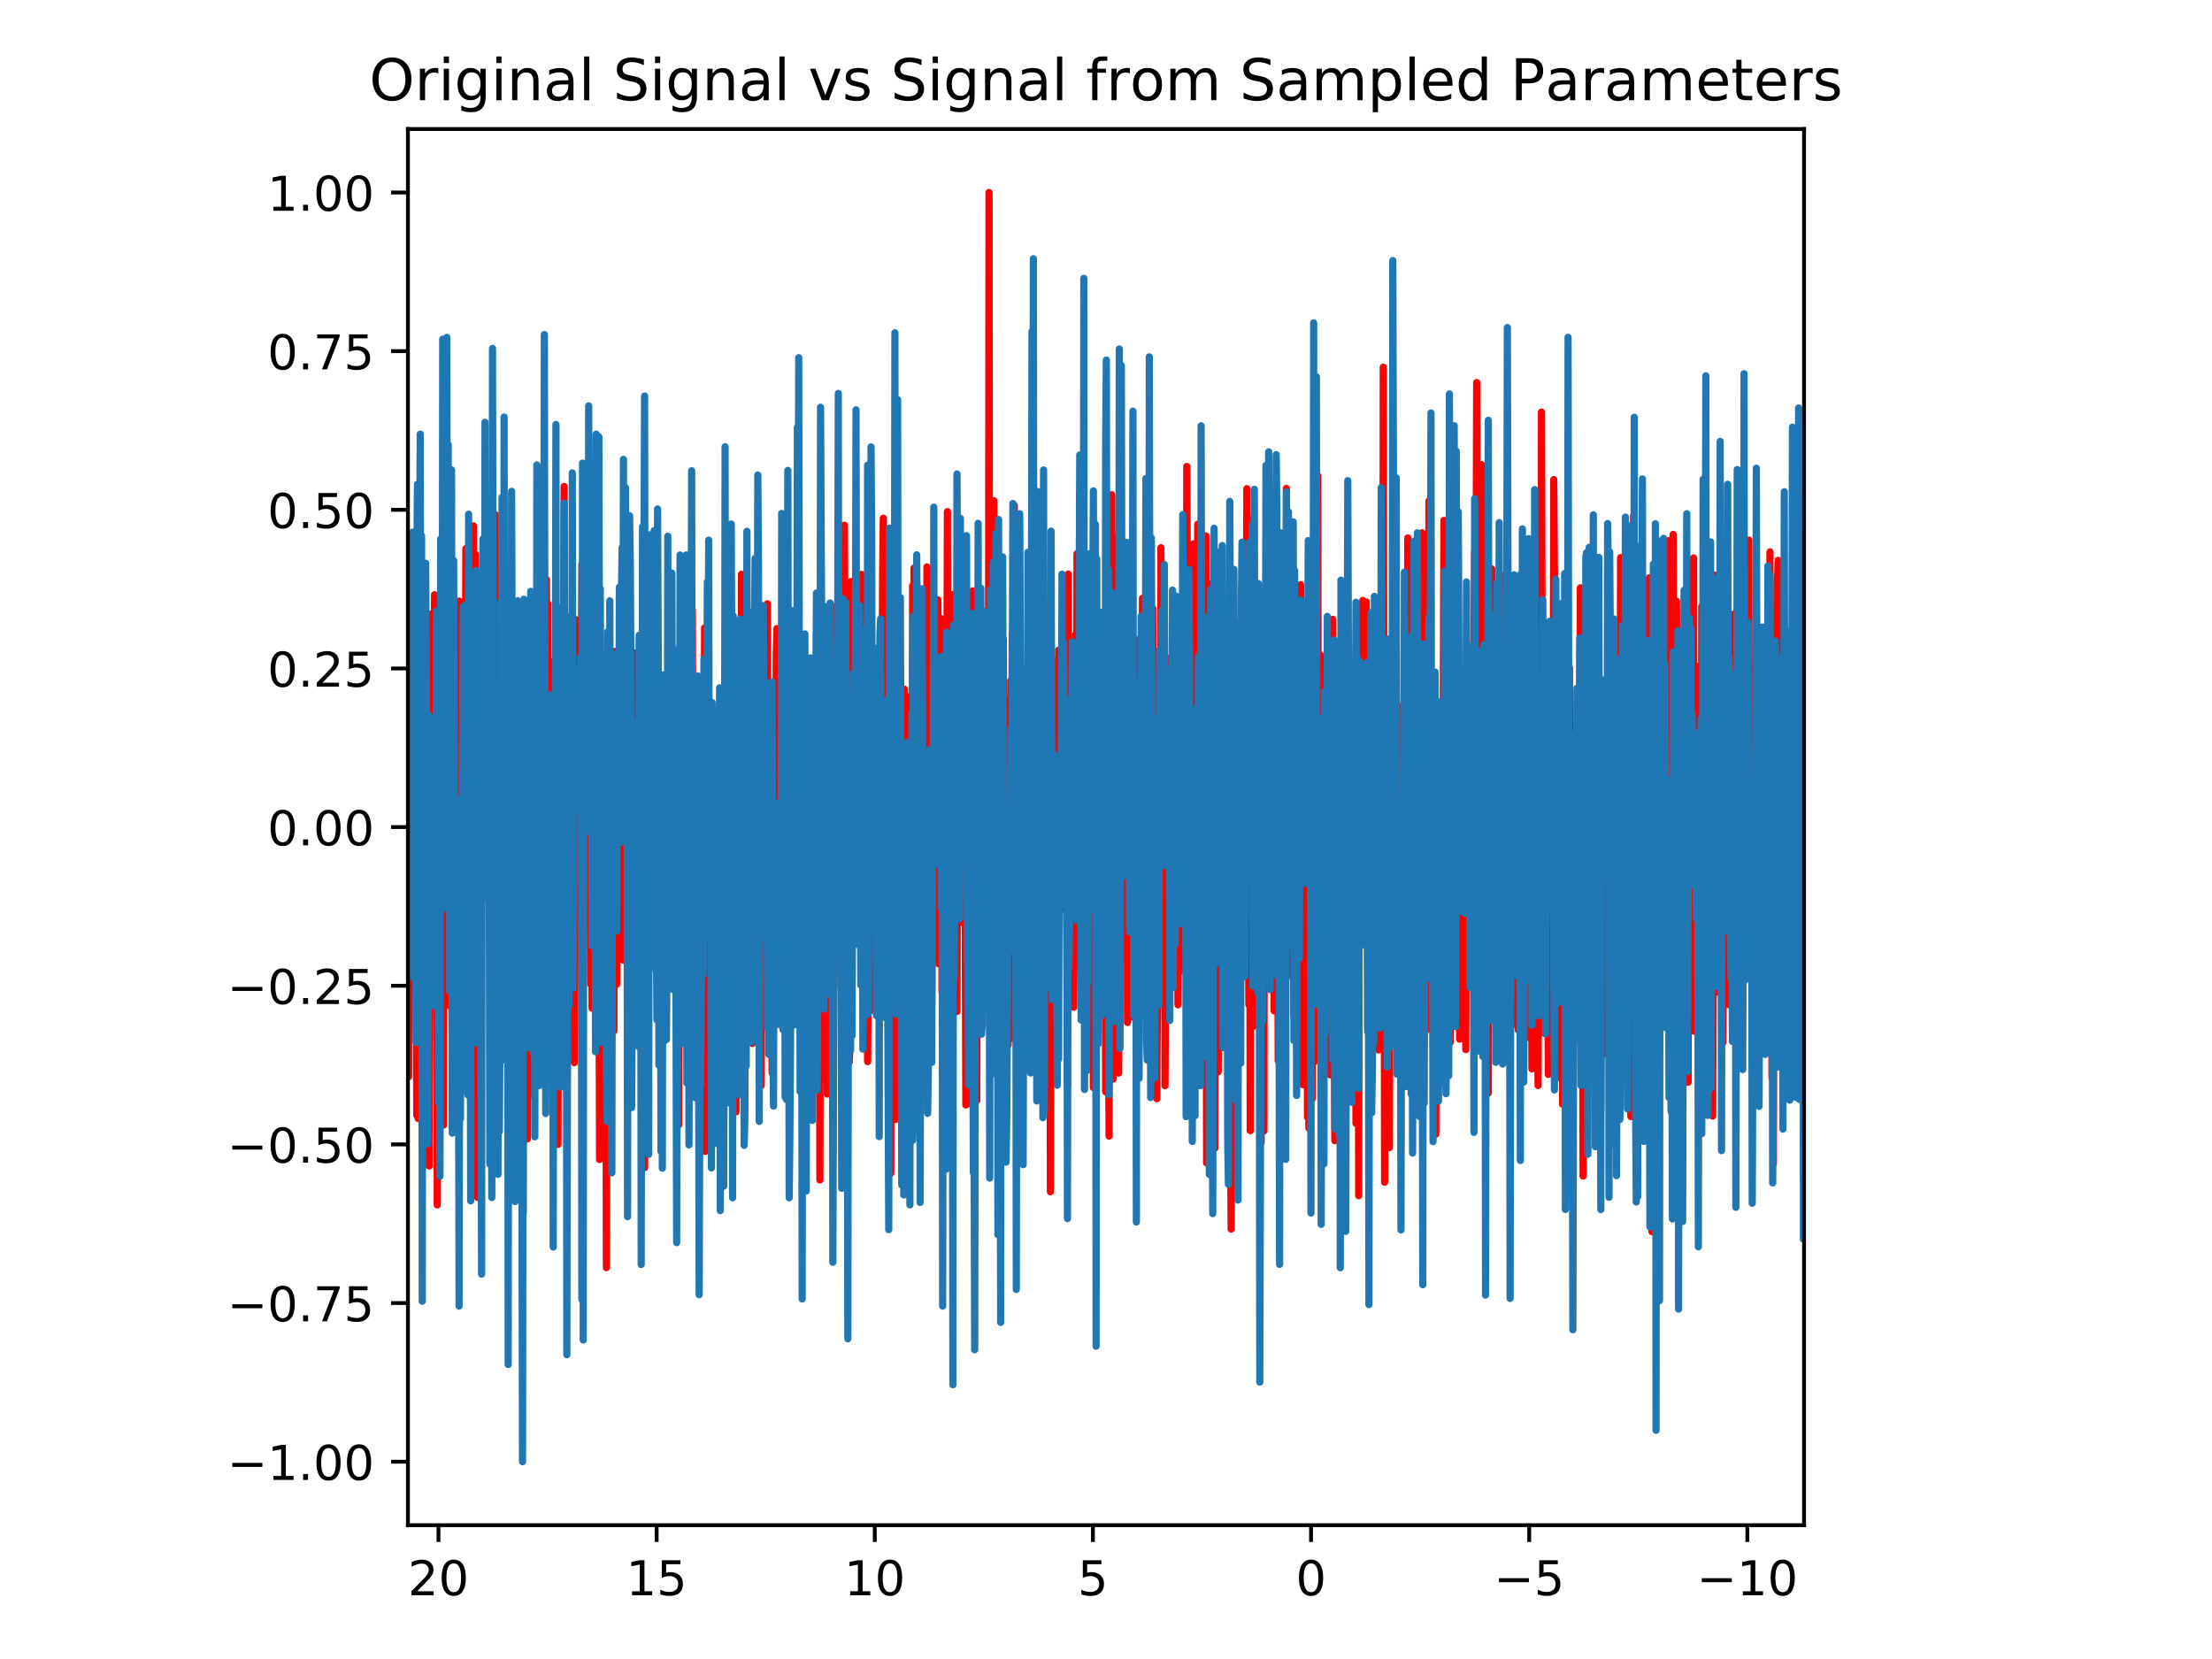 <?xml version="1.0" encoding="utf-8" standalone="no"?>
<!DOCTYPE svg PUBLIC "-//W3C//DTD SVG 1.1//EN"
  "http://www.w3.org/Graphics/SVG/1.1/DTD/svg11.dtd">
<!-- Created with matplotlib (https://matplotlib.org/) -->
<svg height="345.6pt" version="1.1" viewBox="0 0 460.8 345.6" width="460.8pt" xmlns="http://www.w3.org/2000/svg" xmlns:xlink="http://www.w3.org/1999/xlink">
 <defs>
  <style type="text/css">
*{stroke-linecap:butt;stroke-linejoin:round;white-space:pre;}
  </style>
 </defs>
 <g id="figure_1">
  <g id="patch_1">
   <path d="M 0 345.6 
L 460.8 345.6 
L 460.8 0 
L 0 0 
z
" style="fill:#ffffff;"/>
  </g>
  <g id="axes_1">
   <g id="patch_2">
    <path d="M 84.98 317.72 
L 375.82 317.72 
L 375.82 26.88 
L 84.98 26.88 
z
" style="fill:#ffffff;"/>
   </g>
   <g id="matplotlib.axis_1">
    <g id="xtick_1">
     <g id="line2d_1">
      <defs>
       <path d="M 0 0 
L 0 3.5 
" id="ma5edfef697" style="stroke:#000000;stroke-width:0.8;"/>
      </defs>
      <g>
       <use style="stroke:#000000;stroke-width:0.8;" x="364.005" xlink:href="#ma5edfef697" y="317.72"/>
      </g>
     </g>
     <g id="text_1">
      <!-- −10 -->
      <defs>
       <path d="M 10.594 35.5 
L 73.188 35.5 
L 73.188 27.203 
L 10.594 27.203 
z
" id="DejaVuSans-8722"/>
       <path d="M 12.406 8.297 
L 28.516 8.297 
L 28.516 63.922 
L 10.984 60.406 
L 10.984 69.391 
L 28.422 72.906 
L 38.281 72.906 
L 38.281 8.297 
L 54.391 8.297 
L 54.391 0 
L 12.406 0 
z
" id="DejaVuSans-49"/>
       <path d="M 31.781 66.406 
Q 24.172 66.406 20.328 58.906 
Q 16.5 51.422 16.5 36.375 
Q 16.5 21.391 20.328 13.891 
Q 24.172 6.391 31.781 6.391 
Q 39.453 6.391 43.281 13.891 
Q 47.125 21.391 47.125 36.375 
Q 47.125 51.422 43.281 58.906 
Q 39.453 66.406 31.781 66.406 
z
M 31.781 74.219 
Q 44.047 74.219 50.516 64.516 
Q 56.984 54.828 56.984 36.375 
Q 56.984 17.969 50.516 8.266 
Q 44.047 -1.422 31.781 -1.422 
Q 19.531 -1.422 13.062 8.266 
Q 6.594 17.969 6.594 36.375 
Q 6.594 54.828 13.062 64.516 
Q 19.531 74.219 31.781 74.219 
z
" id="DejaVuSans-48"/>
      </defs>
      <g transform="translate(353.452 332.318)scale(0.1 -0.1)">
       <use xlink:href="#DejaVuSans-8722"/>
       <use x="83.789" xlink:href="#DejaVuSans-49"/>
       <use x="147.412" xlink:href="#DejaVuSans-48"/>
      </g>
     </g>
    </g>
    <g id="xtick_2">
     <g id="line2d_2">
      <g>
       <use style="stroke:#000000;stroke-width:0.8;" x="318.561" xlink:href="#ma5edfef697" y="317.72"/>
      </g>
     </g>
     <g id="text_2">
      <!-- −5 -->
      <defs>
       <path d="M 10.797 72.906 
L 49.516 72.906 
L 49.516 64.594 
L 19.828 64.594 
L 19.828 46.734 
Q 21.969 47.469 24.109 47.828 
Q 26.266 48.188 28.422 48.188 
Q 40.625 48.188 47.75 41.5 
Q 54.891 34.812 54.891 23.391 
Q 54.891 11.625 47.562 5.094 
Q 40.234 -1.422 26.906 -1.422 
Q 22.312 -1.422 17.547 -0.641 
Q 12.797 0.141 7.719 1.703 
L 7.719 11.625 
Q 12.109 9.234 16.797 8.062 
Q 21.484 6.891 26.703 6.891 
Q 35.156 6.891 40.078 11.328 
Q 45.016 15.766 45.016 23.391 
Q 45.016 31 40.078 35.438 
Q 35.156 39.891 26.703 39.891 
Q 22.75 39.891 18.812 39.016 
Q 14.891 38.141 10.797 36.281 
z
" id="DejaVuSans-53"/>
      </defs>
      <g transform="translate(311.19 332.318)scale(0.1 -0.1)">
       <use xlink:href="#DejaVuSans-8722"/>
       <use x="83.789" xlink:href="#DejaVuSans-53"/>
      </g>
     </g>
    </g>
    <g id="xtick_3">
     <g id="line2d_3">
      <g>
       <use style="stroke:#000000;stroke-width:0.8;" x="273.117" xlink:href="#ma5edfef697" y="317.72"/>
      </g>
     </g>
     <g id="text_3">
      <!-- 0 -->
      <g transform="translate(269.936 332.318)scale(0.1 -0.1)">
       <use xlink:href="#DejaVuSans-48"/>
      </g>
     </g>
    </g>
    <g id="xtick_4">
     <g id="line2d_4">
      <g>
       <use style="stroke:#000000;stroke-width:0.8;" x="227.673" xlink:href="#ma5edfef697" y="317.72"/>
      </g>
     </g>
     <g id="text_4">
      <!-- 5 -->
      <g transform="translate(224.492 332.318)scale(0.1 -0.1)">
       <use xlink:href="#DejaVuSans-53"/>
      </g>
     </g>
    </g>
    <g id="xtick_5">
     <g id="line2d_5">
      <g>
       <use style="stroke:#000000;stroke-width:0.8;" x="182.23" xlink:href="#ma5edfef697" y="317.72"/>
      </g>
     </g>
     <g id="text_5">
      <!-- 10 -->
      <g transform="translate(175.867 332.318)scale(0.1 -0.1)">
       <use xlink:href="#DejaVuSans-49"/>
       <use x="63.623" xlink:href="#DejaVuSans-48"/>
      </g>
     </g>
    </g>
    <g id="xtick_6">
     <g id="line2d_6">
      <g>
       <use style="stroke:#000000;stroke-width:0.8;" x="136.786" xlink:href="#ma5edfef697" y="317.72"/>
      </g>
     </g>
     <g id="text_6">
      <!-- 15 -->
      <g transform="translate(130.423 332.318)scale(0.1 -0.1)">
       <use xlink:href="#DejaVuSans-49"/>
       <use x="63.623" xlink:href="#DejaVuSans-53"/>
      </g>
     </g>
    </g>
    <g id="xtick_7">
     <g id="line2d_7">
      <g>
       <use style="stroke:#000000;stroke-width:0.8;" x="91.342" xlink:href="#ma5edfef697" y="317.72"/>
      </g>
     </g>
     <g id="text_7">
      <!-- 20 -->
      <defs>
       <path d="M 19.188 8.297 
L 53.609 8.297 
L 53.609 0 
L 7.328 0 
L 7.328 8.297 
Q 12.938 14.109 22.625 23.891 
Q 32.328 33.688 34.812 36.531 
Q 39.547 41.844 41.422 45.531 
Q 43.312 49.219 43.312 52.781 
Q 43.312 58.594 39.234 62.25 
Q 35.156 65.922 28.609 65.922 
Q 23.969 65.922 18.812 64.312 
Q 13.672 62.703 7.812 59.422 
L 7.812 69.391 
Q 13.766 71.781 18.938 73 
Q 24.125 74.219 28.422 74.219 
Q 39.75 74.219 46.484 68.547 
Q 53.219 62.891 53.219 53.422 
Q 53.219 48.922 51.531 44.891 
Q 49.859 40.875 45.406 35.406 
Q 44.188 33.984 37.641 27.219 
Q 31.109 20.453 19.188 8.297 
z
" id="DejaVuSans-50"/>
      </defs>
      <g transform="translate(84.98 332.318)scale(0.1 -0.1)">
       <use xlink:href="#DejaVuSans-50"/>
       <use x="63.623" xlink:href="#DejaVuSans-48"/>
      </g>
     </g>
    </g>
   </g>
   <g id="matplotlib.axis_2">
    <g id="ytick_1">
     <g id="line2d_8">
      <defs>
       <path d="M 0 0 
L -3.5 0 
" id="m2db8a750e5" style="stroke:#000000;stroke-width:0.8;"/>
      </defs>
      <g>
       <use style="stroke:#000000;stroke-width:0.8;" x="84.98" xlink:href="#m2db8a750e5" y="304.5"/>
      </g>
     </g>
     <g id="text_8">
      <!-- −1.00 -->
      <defs>
       <path d="M 10.688 12.406 
L 21 12.406 
L 21 0 
L 10.688 0 
z
" id="DejaVuSans-46"/>
      </defs>
      <g transform="translate(47.335 308.299)scale(0.1 -0.1)">
       <use xlink:href="#DejaVuSans-8722"/>
       <use x="83.789" xlink:href="#DejaVuSans-49"/>
       <use x="147.412" xlink:href="#DejaVuSans-46"/>
       <use x="179.199" xlink:href="#DejaVuSans-48"/>
       <use x="242.822" xlink:href="#DejaVuSans-48"/>
      </g>
     </g>
    </g>
    <g id="ytick_2">
     <g id="line2d_9">
      <g>
       <use style="stroke:#000000;stroke-width:0.8;" x="84.98" xlink:href="#m2db8a750e5" y="271.45"/>
      </g>
     </g>
     <g id="text_9">
      <!-- −0.75 -->
      <defs>
       <path d="M 8.203 72.906 
L 55.078 72.906 
L 55.078 68.703 
L 28.609 0 
L 18.312 0 
L 43.219 64.594 
L 8.203 64.594 
z
" id="DejaVuSans-55"/>
      </defs>
      <g transform="translate(47.335 275.249)scale(0.1 -0.1)">
       <use xlink:href="#DejaVuSans-8722"/>
       <use x="83.789" xlink:href="#DejaVuSans-48"/>
       <use x="147.412" xlink:href="#DejaVuSans-46"/>
       <use x="179.199" xlink:href="#DejaVuSans-55"/>
       <use x="242.822" xlink:href="#DejaVuSans-53"/>
      </g>
     </g>
    </g>
    <g id="ytick_3">
     <g id="line2d_10">
      <g>
       <use style="stroke:#000000;stroke-width:0.8;" x="84.98" xlink:href="#m2db8a750e5" y="238.4"/>
      </g>
     </g>
     <g id="text_10">
      <!-- −0.50 -->
      <g transform="translate(47.335 242.199)scale(0.1 -0.1)">
       <use xlink:href="#DejaVuSans-8722"/>
       <use x="83.789" xlink:href="#DejaVuSans-48"/>
       <use x="147.412" xlink:href="#DejaVuSans-46"/>
       <use x="179.199" xlink:href="#DejaVuSans-53"/>
       <use x="242.822" xlink:href="#DejaVuSans-48"/>
      </g>
     </g>
    </g>
    <g id="ytick_4">
     <g id="line2d_11">
      <g>
       <use style="stroke:#000000;stroke-width:0.8;" x="84.98" xlink:href="#m2db8a750e5" y="205.35"/>
      </g>
     </g>
     <g id="text_11">
      <!-- −0.25 -->
      <g transform="translate(47.335 209.149)scale(0.1 -0.1)">
       <use xlink:href="#DejaVuSans-8722"/>
       <use x="83.789" xlink:href="#DejaVuSans-48"/>
       <use x="147.412" xlink:href="#DejaVuSans-46"/>
       <use x="179.199" xlink:href="#DejaVuSans-50"/>
       <use x="242.822" xlink:href="#DejaVuSans-53"/>
      </g>
     </g>
    </g>
    <g id="ytick_5">
     <g id="line2d_12">
      <g>
       <use style="stroke:#000000;stroke-width:0.8;" x="84.98" xlink:href="#m2db8a750e5" y="172.3"/>
      </g>
     </g>
     <g id="text_12">
      <!-- 0.00 -->
      <g transform="translate(55.714 176.099)scale(0.1 -0.1)">
       <use xlink:href="#DejaVuSans-48"/>
       <use x="63.623" xlink:href="#DejaVuSans-46"/>
       <use x="95.41" xlink:href="#DejaVuSans-48"/>
       <use x="159.033" xlink:href="#DejaVuSans-48"/>
      </g>
     </g>
    </g>
    <g id="ytick_6">
     <g id="line2d_13">
      <g>
       <use style="stroke:#000000;stroke-width:0.8;" x="84.98" xlink:href="#m2db8a750e5" y="139.25"/>
      </g>
     </g>
     <g id="text_13">
      <!-- 0.25 -->
      <g transform="translate(55.714 143.049)scale(0.1 -0.1)">
       <use xlink:href="#DejaVuSans-48"/>
       <use x="63.623" xlink:href="#DejaVuSans-46"/>
       <use x="95.41" xlink:href="#DejaVuSans-50"/>
       <use x="159.033" xlink:href="#DejaVuSans-53"/>
      </g>
     </g>
    </g>
    <g id="ytick_7">
     <g id="line2d_14">
      <g>
       <use style="stroke:#000000;stroke-width:0.8;" x="84.98" xlink:href="#m2db8a750e5" y="106.2"/>
      </g>
     </g>
     <g id="text_14">
      <!-- 0.50 -->
      <g transform="translate(55.714 109.999)scale(0.1 -0.1)">
       <use xlink:href="#DejaVuSans-48"/>
       <use x="63.623" xlink:href="#DejaVuSans-46"/>
       <use x="95.41" xlink:href="#DejaVuSans-53"/>
       <use x="159.033" xlink:href="#DejaVuSans-48"/>
      </g>
     </g>
    </g>
    <g id="ytick_8">
     <g id="line2d_15">
      <g>
       <use style="stroke:#000000;stroke-width:0.8;" x="84.98" xlink:href="#m2db8a750e5" y="73.15"/>
      </g>
     </g>
     <g id="text_15">
      <!-- 0.75 -->
      <g transform="translate(55.714 76.949)scale(0.1 -0.1)">
       <use xlink:href="#DejaVuSans-48"/>
       <use x="63.623" xlink:href="#DejaVuSans-46"/>
       <use x="95.41" xlink:href="#DejaVuSans-55"/>
       <use x="159.033" xlink:href="#DejaVuSans-53"/>
      </g>
     </g>
    </g>
    <g id="ytick_9">
     <g id="line2d_16">
      <g>
       <use style="stroke:#000000;stroke-width:0.8;" x="84.98" xlink:href="#m2db8a750e5" y="40.1"/>
      </g>
     </g>
     <g id="text_16">
      <!-- 1.00 -->
      <g transform="translate(55.714 43.899)scale(0.1 -0.1)">
       <use xlink:href="#DejaVuSans-49"/>
       <use x="63.623" xlink:href="#DejaVuSans-46"/>
       <use x="95.41" xlink:href="#DejaVuSans-48"/>
       <use x="159.033" xlink:href="#DejaVuSans-48"/>
      </g>
     </g>
    </g>
   </g>
   <g id="line2d_17">
    <path clip-path="url(#p90b255ecee)" d="M 84.98 183.956 
L 85.122 224.307 
L 85.264 157.598 
L 85.406 204.112 
L 85.548 137.813 
L 85.69 179.422 
L 85.832 122.208 
L 85.975 176.221 
L 86.259 139.446 
L 86.401 200.209 
L 86.543 161.625 
L 86.827 232.357 
L 86.969 132.778 
L 87.111 233.013 
L 87.253 183.779 
L 87.395 185.406 
L 87.537 199.899 
L 87.68 154.864 
L 87.822 186.691 
L 88.106 155.651 
L 88.248 159.936 
L 88.39 170.112 
L 88.532 137.495 
L 88.674 176.17 
L 88.816 164.642 
L 88.958 138.864 
L 89.1 160.421 
L 89.385 242.891 
L 89.811 127.907 
L 89.953 141.212 
L 90.237 207.151 
L 90.521 123.888 
L 90.805 204.395 
L 90.947 154.443 
L 91.089 251.004 
L 91.232 137.077 
L 91.374 207.802 
L 91.516 198.241 
L 91.658 152.076 
L 91.8 144.109 
L 91.942 154.182 
L 92.368 234.391 
L 92.51 148.489 
L 92.652 158.706 
L 92.794 157.709 
L 92.937 172.844 
L 93.221 167.708 
L 93.363 190.747 
L 93.505 156.425 
L 93.647 157.387 
L 93.789 209.617 
L 94.073 171.395 
L 94.215 221.395 
L 94.357 200.133 
L 94.499 208.676 
L 94.784 133.349 
L 94.926 180.671 
L 95.068 151.218 
L 95.21 181.467 
L 95.352 151.609 
L 95.494 185.292 
L 95.636 125.212 
L 95.778 136.769 
L 95.92 170.101 
L 96.062 155.638 
L 96.204 171.212 
L 96.347 206.803 
L 96.489 183.815 
L 96.773 189.343 
L 97.057 114.282 
L 97.199 146.924 
L 97.341 217.741 
L 97.483 199.26 
L 97.625 146.645 
L 97.767 140.348 
L 98.051 209.26 
L 98.336 129.859 
L 98.478 173.469 
L 98.62 109.541 
L 98.762 192.347 
L 98.904 122.697 
L 99.046 115.474 
L 99.188 186.134 
L 99.33 148.45 
L 99.472 249.446 
L 99.899 155.176 
L 100.041 135.604 
L 100.183 146.642 
L 100.325 177.871 
L 100.467 119.51 
L 100.609 184.433 
L 100.751 131.846 
L 100.893 182.709 
L 101.035 170.226 
L 101.177 168.727 
L 101.319 175.46 
L 101.461 141.998 
L 101.604 155.072 
L 101.746 114.454 
L 101.888 187.65 
L 102.03 150.565 
L 102.172 164.176 
L 102.314 140.348 
L 102.456 147.016 
L 102.598 135.658 
L 102.882 205.951 
L 103.166 107.19 
L 103.308 191.331 
L 103.593 134.287 
L 103.877 168.339 
L 104.019 160.732 
L 104.161 163.485 
L 104.303 195.087 
L 104.445 159.381 
L 104.587 188.398 
L 104.729 168.654 
L 104.871 165.122 
L 105.013 145.801 
L 105.156 217.985 
L 105.298 156.699 
L 105.44 190.926 
L 105.582 147.639 
L 105.724 148.909 
L 105.866 129.613 
L 106.008 221.919 
L 106.15 125.733 
L 106.292 198.195 
L 106.434 126.92 
L 106.576 134.248 
L 106.718 177.762 
L 106.861 142.698 
L 107.003 201.95 
L 107.145 191.309 
L 107.287 139.363 
L 107.571 192.68 
L 107.713 156.928 
L 107.855 149.361 
L 108.139 216.485 
L 108.423 176.748 
L 108.565 174.96 
L 108.708 169.182 
L 108.85 130.042 
L 108.992 252.682 
L 109.134 145.13 
L 109.276 136.147 
L 109.56 185.796 
L 109.702 133.508 
L 109.844 237.252 
L 110.128 187.368 
L 110.27 199.849 
L 110.555 152.793 
L 110.697 228.022 
L 110.981 174.18 
L 111.123 123.812 
L 111.407 178.554 
L 111.691 188.671 
L 111.833 182.567 
L 111.975 166.908 
L 112.117 224.873 
L 112.26 153.982 
L 112.402 203.957 
L 112.544 190.475 
L 112.686 142.476 
L 112.828 211.583 
L 112.97 116.168 
L 113.112 181.125 
L 113.254 180.589 
L 113.396 182.974 
L 113.822 120.716 
L 113.965 158.623 
L 114.107 125.766 
L 114.249 185.566 
L 114.391 156.737 
L 114.533 205.548 
L 114.675 205.359 
L 114.817 143.786 
L 114.959 137.875 
L 115.101 177.79 
L 115.243 166.216 
L 115.385 177.277 
L 115.527 213.578 
L 115.812 149.975 
L 115.954 187.098 
L 116.096 179.347 
L 116.238 238.393 
L 116.38 170.997 
L 116.522 197.99 
L 116.664 163.26 
L 116.806 159.658 
L 116.948 220.22 
L 117.232 149.753 
L 117.374 182.8 
L 117.517 101.338 
L 117.659 157.524 
L 117.801 138.723 
L 117.943 175.973 
L 118.085 167.519 
L 118.227 168.242 
L 118.369 166.39 
L 118.511 143.38 
L 118.653 153.802 
L 118.795 203.885 
L 119.079 137.125 
L 119.364 182.715 
L 119.506 166.027 
L 119.648 221.381 
L 119.932 129.07 
L 120.074 178.766 
L 120.358 171.001 
L 120.5 170.946 
L 120.642 200.574 
L 120.784 145.346 
L 120.927 184.054 
L 121.211 117.5 
L 121.353 139.121 
L 121.637 194.051 
L 121.779 131.328 
L 121.921 160.78 
L 122.063 159.1 
L 122.205 171.864 
L 122.347 114.342 
L 122.489 131.26 
L 122.631 184.063 
L 122.774 172.057 
L 123.058 205.037 
L 123.2 157.105 
L 123.342 210.006 
L 123.484 165.606 
L 123.626 159.116 
L 123.768 177.403 
L 123.91 155.322 
L 124.194 193.574 
L 124.336 159.96 
L 124.479 177.437 
L 124.621 151.7 
L 124.905 241.547 
L 125.047 148.717 
L 125.189 181.658 
L 125.331 159.501 
L 125.473 196.687 
L 125.615 166.376 
L 125.899 202.531 
L 126.041 176.229 
L 126.184 194.8 
L 126.326 264.082 
L 126.61 170.114 
L 126.752 154.422 
L 126.894 181.063 
L 127.036 184.888 
L 127.178 181.342 
L 127.32 196.79 
L 127.462 148.072 
L 127.604 144.763 
L 127.888 214.784 
L 128.031 135.702 
L 128.315 178.721 
L 128.457 205.041 
L 128.741 139.664 
L 128.883 187.415 
L 129.025 179.759 
L 129.167 158.267 
L 129.309 184.249 
L 129.451 143.854 
L 129.593 197.052 
L 129.736 164.595 
L 129.878 200.028 
L 130.162 166.151 
L 130.446 187.989 
L 130.588 128.56 
L 130.73 175.093 
L 131.014 153.548 
L 131.156 161.231 
L 131.298 175.908 
L 131.441 157.343 
L 131.583 212.242 
L 131.725 160.566 
L 131.867 209.652 
L 132.151 135.993 
L 132.293 186.383 
L 132.435 142.941 
L 132.719 181.298 
L 132.861 167.4 
L 133.003 167.446 
L 133.288 209.539 
L 133.572 189.83 
L 133.714 149.35 
L 133.856 198.678 
L 133.998 200.871 
L 134.14 212.786 
L 134.282 243.249 
L 134.424 179.496 
L 134.708 211.79 
L 134.85 152.818 
L 134.993 205.055 
L 135.135 182.77 
L 135.277 201.729 
L 135.419 188.366 
L 135.561 143.886 
L 135.845 183.499 
L 135.987 185.759 
L 136.129 162.088 
L 136.413 177.538 
L 136.555 136.036 
L 136.698 189.224 
L 136.84 186.786 
L 136.982 201.824 
L 137.124 184.963 
L 137.266 185.052 
L 137.408 170.379 
L 137.55 168.019 
L 137.692 189.091 
L 137.834 147.47 
L 137.976 182.906 
L 138.118 154.28 
L 138.26 203.227 
L 138.402 178.957 
L 138.545 189.504 
L 138.687 143.539 
L 138.971 206.291 
L 139.255 126.276 
L 139.397 174.128 
L 139.539 159.152 
L 139.681 183.243 
L 139.823 186.448 
L 140.25 157.378 
L 140.392 173.175 
L 140.534 140.148 
L 140.676 153.973 
L 140.818 144.214 
L 140.96 187.017 
L 141.102 152.833 
L 141.386 234.336 
L 141.528 154.167 
L 141.955 205.582 
L 142.097 145.342 
L 142.239 136.108 
L 142.381 144.538 
L 142.523 133.812 
L 142.665 187.631 
L 142.807 191.875 
L 142.949 170.811 
L 143.091 174.583 
L 143.233 186.8 
L 143.375 120.118 
L 143.517 182.22 
L 143.659 193.682 
L 143.802 142.467 
L 143.944 187.689 
L 144.086 177.414 
L 144.228 127.121 
L 144.37 187.711 
L 144.512 153.209 
L 144.796 180.345 
L 144.938 169.512 
L 145.08 168.67 
L 145.222 156.831 
L 145.507 220.519 
L 145.791 163.323 
L 145.933 173.189 
L 146.075 172.947 
L 146.217 164.325 
L 146.359 182.889 
L 146.501 233.441 
L 146.785 130.783 
L 146.927 239.859 
L 147.069 182.204 
L 147.212 172.773 
L 147.354 154.982 
L 147.496 222.637 
L 147.78 192.36 
L 147.922 180.297 
L 148.064 195.303 
L 148.206 195.957 
L 148.348 185.865 
L 148.49 153.548 
L 148.632 201.899 
L 148.774 181.333 
L 148.917 187.253 
L 149.059 185.75 
L 149.201 196.719 
L 149.343 170.096 
L 149.485 222.495 
L 149.769 152.008 
L 150.053 196.214 
L 150.195 171.064 
L 150.337 198.624 
L 150.479 182.031 
L 150.621 184.578 
L 150.764 204.484 
L 150.906 195.824 
L 151.048 131.993 
L 151.19 152.123 
L 151.332 119.856 
L 151.616 198.067 
L 151.758 162.992 
L 151.9 199.534 
L 152.042 154.92 
L 152.184 192.188 
L 152.326 133.082 
L 152.469 180.768 
L 152.611 149.844 
L 152.753 176.621 
L 152.895 143.656 
L 153.037 142.211 
L 153.321 231.625 
L 153.463 154.41 
L 153.605 161.737 
L 153.747 176.77 
L 153.889 179.839 
L 154.031 151.713 
L 154.316 201.517 
L 154.458 119.636 
L 154.6 172.444 
L 154.742 141.954 
L 154.884 140.017 
L 155.026 185.448 
L 155.168 151.156 
L 155.31 182.176 
L 155.452 169.62 
L 155.736 196.044 
L 156.163 170.916 
L 156.305 128.709 
L 156.447 158.07 
L 156.589 214.44 
L 156.731 217.374 
L 157.157 145.743 
L 157.299 190.137 
L 157.441 158.889 
L 157.583 152.485 
L 157.726 157.548 
L 157.868 173.339 
L 158.01 141.14 
L 158.152 185.029 
L 158.294 170.905 
L 158.436 181.583 
L 158.578 226.132 
L 158.72 153.054 
L 158.862 198.244 
L 159.004 200.809 
L 159.146 154.254 
L 159.288 198.984 
L 159.43 132.135 
L 159.573 199.475 
L 159.715 135.592 
L 159.857 125.781 
L 160.141 196.228 
L 160.283 163.682 
L 160.425 189.637 
L 160.567 143.911 
L 160.851 223.487 
L 161.135 169.349 
L 161.278 190.808 
L 161.42 186.713 
L 161.562 194.898 
L 161.704 136.202 
L 161.846 130.952 
L 161.988 141.81 
L 162.272 203.461 
L 162.556 187.652 
L 162.698 139.879 
L 162.84 174.409 
L 162.983 152.186 
L 163.125 194.485 
L 163.267 197.672 
L 163.409 188.383 
L 163.551 169.39 
L 163.693 209.744 
L 163.835 216.823 
L 163.977 207.543 
L 164.119 227.705 
L 164.261 163.969 
L 164.545 146.694 
L 164.687 196.848 
L 164.83 161.317 
L 164.972 155.019 
L 165.256 193.206 
L 165.398 197.107 
L 165.54 158.675 
L 165.682 165.518 
L 165.824 166.768 
L 165.966 160.866 
L 166.108 141.997 
L 166.392 187.88 
L 166.535 212.028 
L 166.819 156.834 
L 166.961 151.679 
L 167.103 186.549 
L 167.245 173.875 
L 167.387 215.356 
L 167.671 194.728 
L 167.813 197.12 
L 167.955 209.173 
L 168.097 150.362 
L 168.24 148.202 
L 168.382 182.948 
L 168.524 154.192 
L 168.666 162.359 
L 168.808 152.095 
L 168.95 190.833 
L 169.092 138.05 
L 169.234 210.44 
L 169.376 147.147 
L 169.518 172.753 
L 169.66 145.075 
L 169.802 212.189 
L 169.944 164.34 
L 170.087 213.551 
L 170.371 217.673 
L 170.513 147.986 
L 170.655 165.433 
L 170.797 245.81 
L 170.939 158.795 
L 171.223 139.294 
L 171.365 176.62 
L 171.792 163.734 
L 171.934 128.312 
L 172.218 207.624 
L 172.36 227.92 
L 172.502 165.892 
L 172.644 155.971 
L 172.786 184.66 
L 172.928 189.809 
L 173.07 181.655 
L 173.212 166.479 
L 173.354 175.886 
L 173.497 139.351 
L 173.639 169.437 
L 173.781 154.231 
L 173.923 126.386 
L 174.207 170.826 
L 174.349 151.373 
L 174.491 180.395 
L 174.633 155.303 
L 174.775 110.379 
L 175.059 187.97 
L 175.201 205.76 
L 175.344 140.274 
L 175.486 185.579 
L 175.628 157.955 
L 175.77 152.572 
L 175.912 109.414 
L 176.054 158.994 
L 176.196 127.9 
L 176.338 131.373 
L 176.48 150.984 
L 176.622 143.615 
L 176.764 146.991 
L 176.906 221.234 
L 177.049 218.261 
L 177.191 191.031 
L 177.333 121.133 
L 177.475 160.456 
L 177.617 150.345 
L 177.759 126.773 
L 178.043 187.35 
L 178.185 171.827 
L 178.469 177.463 
L 178.611 190.222 
L 178.754 132.307 
L 178.896 153.185 
L 179.038 193.822 
L 179.322 148.427 
L 179.464 119.658 
L 179.606 173.749 
L 179.748 138.501 
L 179.89 146.423 
L 180.032 146.874 
L 180.174 148.435 
L 180.743 221.162 
L 180.885 200.227 
L 181.027 161.706 
L 181.169 206.786 
L 181.453 171.242 
L 181.595 174.918 
L 181.737 201.212 
L 181.879 167.262 
L 182.021 210.511 
L 182.306 170.296 
L 182.448 206.584 
L 182.59 146.6 
L 182.732 179.505 
L 182.874 135.795 
L 183.158 168.026 
L 183.3 188.137 
L 183.442 170.217 
L 183.584 184.564 
L 183.868 119.839 
L 184.011 107.949 
L 184.153 186.058 
L 184.295 158.479 
L 184.437 165.883 
L 184.579 124.086 
L 184.721 172.902 
L 184.863 175.279 
L 185.005 165.923 
L 185.147 138.469 
L 185.289 173.41 
L 185.431 143.795 
L 185.573 244.414 
L 185.716 151.948 
L 185.858 190.435 
L 186 151.7 
L 186.284 205.19 
L 186.426 197.616 
L 186.568 233.196 
L 186.71 167.318 
L 186.852 178.659 
L 186.994 170.714 
L 187.136 188.267 
L 187.278 136.729 
L 187.42 153.06 
L 187.563 138.886 
L 187.705 169.492 
L 187.847 150.561 
L 188.131 167.528 
L 188.415 143.578 
L 188.557 163.355 
L 188.841 145.04 
L 188.983 148.898 
L 189.125 197.747 
L 189.268 202.025 
L 189.41 174.143 
L 189.552 170.68 
L 189.694 202.028 
L 189.836 177.107 
L 189.978 192.666 
L 190.12 121.996 
L 190.262 166.657 
L 190.404 118.348 
L 190.546 172.225 
L 190.688 166.675 
L 190.83 176.551 
L 190.973 121.378 
L 191.399 160.253 
L 191.541 187.019 
L 191.683 165.688 
L 191.825 226.964 
L 192.109 166.997 
L 192.251 137.959 
L 192.393 172.382 
L 192.535 178.592 
L 192.82 157.294 
L 192.962 156.446 
L 193.104 118.089 
L 193.246 118.34 
L 193.388 182.499 
L 193.53 189.512 
L 193.672 155.504 
L 193.814 153.327 
L 194.098 209.146 
L 194.24 163.483 
L 194.382 163.048 
L 194.525 151.425 
L 194.667 165.518 
L 194.809 163.228 
L 194.951 190.304 
L 195.093 142.75 
L 195.235 147.276 
L 195.377 124.959 
L 195.519 200.773 
L 195.661 150.215 
L 195.803 189.679 
L 196.087 128.888 
L 196.23 206.555 
L 196.372 189.904 
L 196.656 137.999 
L 196.798 156.582 
L 196.94 156.371 
L 197.082 151.66 
L 197.224 154.437 
L 197.366 106.581 
L 197.508 194.247 
L 197.65 184.392 
L 197.792 185.355 
L 197.934 128.416 
L 198.219 175.389 
L 198.361 123.844 
L 198.503 180.301 
L 198.645 161.676 
L 198.929 208.244 
L 199.071 151.533 
L 199.355 210.715 
L 199.497 154.136 
L 199.639 154.098 
L 200.066 186.17 
L 200.208 119.078 
L 200.35 171.121 
L 200.492 125.477 
L 200.634 192.278 
L 200.918 141.679 
L 201.202 230.192 
L 201.344 158.179 
L 201.487 230.001 
L 201.771 166.019 
L 201.913 171.708 
L 202.055 219.892 
L 202.197 185.219 
L 202.339 196.943 
L 202.481 192.892 
L 202.623 123.096 
L 202.765 159.665 
L 202.907 133.457 
L 203.049 153.808 
L 203.191 145.199 
L 203.334 162.508 
L 203.476 229.261 
L 203.618 163.033 
L 203.76 179.418 
L 203.902 176.857 
L 204.044 195.299 
L 204.186 152.839 
L 204.328 163.352 
L 204.612 209.955 
L 204.896 130.299 
L 205.039 206.252 
L 205.181 207.606 
L 205.323 176.18 
L 205.465 187.174 
L 205.749 138.403 
L 205.891 181.728 
L 206.033 40.1 
L 206.175 187.811 
L 206.459 210.566 
L 206.601 184.312 
L 206.744 214.628 
L 206.886 190.144 
L 207.028 104.309 
L 207.312 181.369 
L 207.454 177.545 
L 207.596 147.161 
L 207.738 208.491 
L 207.88 202.275 
L 208.022 138.412 
L 208.164 147.677 
L 208.306 169.55 
L 208.448 173.564 
L 208.591 139.627 
L 208.733 197.809 
L 208.875 197.056 
L 209.017 133.163 
L 209.159 192.206 
L 209.443 145.632 
L 209.585 169.032 
L 209.727 152.768 
L 209.869 152.02 
L 210.011 217.714 
L 210.153 156.368 
L 210.296 172.803 
L 210.438 205.791 
L 210.58 141.801 
L 210.722 179.909 
L 210.864 131.825 
L 211.006 216.342 
L 211.29 105.299 
L 211.432 178.773 
L 211.574 172.449 
L 211.716 181.872 
L 211.858 139.964 
L 212.001 173.143 
L 212.143 115.113 
L 212.285 184.94 
L 212.427 155.306 
L 212.711 199.873 
L 212.995 139.275 
L 213.279 200.269 
L 213.421 185.28 
L 213.563 189.53 
L 213.705 210.8 
L 213.848 170.708 
L 213.99 196.289 
L 214.274 146.128 
L 214.416 216.653 
L 214.558 139.937 
L 214.7 168.353 
L 214.842 132.741 
L 214.984 194.418 
L 215.126 155.968 
L 215.268 203.695 
L 215.41 159.554 
L 215.553 156.323 
L 215.695 135.378 
L 215.979 202.161 
L 216.121 161.357 
L 216.263 199.26 
L 216.547 133.892 
L 216.689 152.774 
L 216.831 153.703 
L 216.973 176.225 
L 217.115 136.388 
L 217.4 189.174 
L 217.542 174.277 
L 217.684 212.246 
L 217.826 161.708 
L 217.968 195.775 
L 218.252 177.952 
L 218.394 177.722 
L 218.536 204.384 
L 218.678 150.227 
L 218.82 248.27 
L 218.962 179.138 
L 219.105 171.971 
L 219.389 204.997 
L 219.673 173.794 
L 219.815 211.308 
L 220.099 137.597 
L 220.241 208.839 
L 220.383 190.924 
L 220.525 135.431 
L 220.667 150.932 
L 220.81 182.928 
L 220.952 155.74 
L 221.094 158.885 
L 221.236 150.558 
L 221.378 166.38 
L 221.52 154.04 
L 221.804 189.479 
L 221.946 152.074 
L 222.23 196.153 
L 222.372 226.089 
L 222.515 119.586 
L 222.657 168.615 
L 222.799 166.743 
L 222.941 183.878 
L 223.083 176.855 
L 223.367 155.914 
L 223.651 209.838 
L 223.935 187.009 
L 224.077 132.2 
L 224.219 171.823 
L 224.362 115.363 
L 224.504 173.668 
L 224.93 102.572 
L 225.072 171.241 
L 225.214 182.947 
L 225.356 168.406 
L 225.498 140.199 
L 225.64 194.268 
L 225.782 161.392 
L 225.924 190.185 
L 226.067 178.605 
L 226.209 156.389 
L 226.351 204.765 
L 226.635 131.796 
L 226.777 130.057 
L 226.919 147.192 
L 227.061 218.441 
L 227.203 188.761 
L 227.345 183.209 
L 227.629 146.619 
L 227.772 226.567 
L 227.914 177.268 
L 228.056 170.811 
L 228.198 197.223 
L 228.34 195.225 
L 228.482 164.983 
L 228.624 159.853 
L 228.908 191.305 
L 229.05 148.781 
L 229.192 156.884 
L 229.334 200.5 
L 229.619 140.077 
L 229.903 196.108 
L 230.045 162.176 
L 230.187 170.603 
L 230.329 227.442 
L 230.471 175.112 
L 230.613 166.935 
L 230.755 179.217 
L 231.039 236.66 
L 231.181 121.677 
L 231.466 195.052 
L 231.608 103.066 
L 231.892 224.782 
L 232.318 111.793 
L 232.602 198.662 
L 232.886 170.095 
L 233.029 223.531 
L 233.313 146.154 
L 233.455 170.007 
L 233.597 146.322 
L 233.739 169.241 
L 233.881 145.219 
L 234.023 161.63 
L 234.165 132.449 
L 234.307 197.654 
L 234.733 145.653 
L 234.876 213.005 
L 235.018 211.463 
L 235.16 188.361 
L 235.302 121.217 
L 235.444 170.34 
L 235.586 176.736 
L 235.728 194.044 
L 235.87 172.305 
L 236.012 185.407 
L 236.154 211.913 
L 236.296 199.468 
L 236.438 170.657 
L 236.581 206.552 
L 236.723 200.759 
L 236.865 139.265 
L 237.007 142.035 
L 237.149 141.312 
L 237.291 197.733 
L 237.433 133.043 
L 237.575 211.218 
L 237.859 185.981 
L 238.001 124.642 
L 238.143 176.426 
L 238.286 185.722 
L 238.428 143.163 
L 238.57 167.868 
L 238.712 157.922 
L 238.854 212.022 
L 238.996 206.601 
L 239.138 132.989 
L 239.28 195.068 
L 239.564 135.187 
L 239.706 162.666 
L 239.848 157.429 
L 240.133 126.759 
L 240.275 167.005 
L 240.417 137.912 
L 240.559 140.953 
L 240.843 185.939 
L 240.985 228.88 
L 241.411 156.988 
L 241.553 157.281 
L 241.695 199.447 
L 241.838 114.109 
L 241.98 148.775 
L 242.122 155.2 
L 242.406 202.099 
L 242.548 148.077 
L 242.69 226.175 
L 242.974 169.446 
L 243.116 180.835 
L 243.258 137.201 
L 243.4 163.926 
L 243.543 164.941 
L 243.685 154.592 
L 243.827 198.878 
L 244.111 163.729 
L 244.253 185.134 
L 244.395 165.668 
L 244.537 169.527 
L 244.679 176.549 
L 244.821 189.547 
L 244.963 156.403 
L 245.247 174.074 
L 245.39 209.322 
L 245.674 164.698 
L 245.816 202.379 
L 245.958 189.265 
L 246.1 158.515 
L 246.242 201.101 
L 246.526 125.236 
L 246.668 161.442 
L 246.81 153.572 
L 246.952 119.102 
L 247.095 184.486 
L 247.237 97.176 
L 247.521 166.724 
L 247.805 177.571 
L 247.947 210.712 
L 248.089 144.213 
L 248.231 194.56 
L 248.373 157.728 
L 248.515 167.185 
L 248.657 113.281 
L 248.8 122.25 
L 249.084 200.85 
L 249.226 134.254 
L 249.368 165.73 
L 249.51 109.212 
L 249.652 221.866 
L 249.936 151.348 
L 250.078 214.56 
L 250.22 205.216 
L 250.504 137.258 
L 250.647 190.576 
L 250.789 176.082 
L 250.931 210.826 
L 251.073 195.61 
L 251.215 111.622 
L 251.357 242.241 
L 251.499 172.543 
L 251.641 234.8 
L 251.783 121.585 
L 251.925 142.961 
L 252.067 201.193 
L 252.209 178.355 
L 252.352 175.259 
L 252.494 128.254 
L 252.636 169.837 
L 252.778 142.097 
L 253.062 239.213 
L 253.204 151.076 
L 253.346 151.484 
L 253.772 223.283 
L 254.057 153.989 
L 254.199 190.607 
L 254.341 172.514 
L 254.483 185.646 
L 254.625 171.286 
L 254.767 184.866 
L 254.909 156.233 
L 255.051 204.125 
L 255.193 165.842 
L 255.477 194.03 
L 255.619 159.505 
L 255.761 189.128 
L 255.904 174.812 
L 256.472 256.037 
L 256.614 195.056 
L 256.756 189.994 
L 256.898 159.374 
L 257.04 200.798 
L 257.182 160.272 
L 257.324 186.822 
L 257.609 165.719 
L 257.751 239.825 
L 257.893 157 
L 258.035 219.397 
L 258.177 184.131 
L 258.319 215.676 
L 258.461 167.685 
L 258.603 200.918 
L 258.887 123.523 
L 259.029 150.832 
L 259.171 155.388 
L 259.314 167.2 
L 259.456 189.346 
L 259.74 101.799 
L 259.882 187.251 
L 260.024 190.871 
L 260.166 209.322 
L 260.308 167.719 
L 260.45 235.534 
L 260.592 154.148 
L 260.734 156.443 
L 260.876 108.183 
L 261.161 213.777 
L 261.445 201.117 
L 261.729 169.185 
L 261.871 164.124 
L 262.013 169.396 
L 262.155 188.206 
L 262.297 125.281 
L 262.439 179.754 
L 262.581 185.778 
L 262.723 237.99 
L 262.866 179.836 
L 263.292 235.587 
L 263.434 140.136 
L 263.576 179.685 
L 263.718 168.074 
L 263.86 198.985 
L 264.002 183.322 
L 264.144 181.584 
L 264.286 184.543 
L 264.428 154.877 
L 264.571 150.856 
L 264.713 170.717 
L 264.855 165.557 
L 264.997 186.803 
L 265.139 182.897 
L 265.281 175.069 
L 265.423 210.563 
L 265.565 190.222 
L 265.707 187.65 
L 265.849 177.016 
L 265.991 175.136 
L 266.133 170.717 
L 266.275 220.959 
L 266.418 118.181 
L 266.702 201.586 
L 266.986 152.768 
L 267.128 155.237 
L 267.27 177.868 
L 267.412 142.569 
L 267.554 169.919 
L 267.696 163.051 
L 267.838 194.209 
L 267.98 101.742 
L 268.123 199.571 
L 268.549 154.234 
L 268.691 191.281 
L 268.975 133.992 
L 269.259 203.585 
L 269.401 182.521 
L 269.543 211.491 
L 269.685 209.873 
L 269.97 139.332 
L 270.112 164.546 
L 270.254 166.267 
L 270.396 217.651 
L 270.68 168.271 
L 270.822 188.505 
L 270.964 121.801 
L 271.106 192.237 
L 271.248 164.229 
L 271.39 225.959 
L 271.532 128.494 
L 271.817 210.165 
L 271.959 182.737 
L 272.101 181.382 
L 272.243 183.154 
L 272.385 232.761 
L 272.527 204.2 
L 272.669 234.986 
L 272.811 130.346 
L 272.953 171.669 
L 273.095 124.863 
L 273.38 228.864 
L 273.522 143.525 
L 273.664 128.778 
L 273.806 221.159 
L 273.948 156.818 
L 274.09 151.317 
L 274.232 194.881 
L 274.374 203.396 
L 274.516 99.116 
L 274.658 187.998 
L 274.8 155.256 
L 274.942 179.789 
L 275.085 136.482 
L 275.227 140.043 
L 275.511 170.689 
L 275.653 160.142 
L 275.937 166.757 
L 276.079 151.164 
L 276.221 185.471 
L 276.363 152.783 
L 276.505 188.491 
L 276.647 189.145 
L 276.789 211.263 
L 276.932 178.995 
L 277.074 223.909 
L 277.216 219.679 
L 277.358 164.173 
L 277.5 172.855 
L 277.642 129.015 
L 277.784 155.636 
L 278.068 237.622 
L 278.21 165.283 
L 278.352 163.77 
L 278.494 169.689 
L 278.637 166.45 
L 278.779 184.116 
L 278.921 138.651 
L 279.063 140.057 
L 279.205 148.214 
L 279.489 192.425 
L 279.631 150.261 
L 279.773 184.2 
L 279.915 179.246 
L 280.057 204.374 
L 280.199 167.005 
L 280.342 208.863 
L 280.626 155.25 
L 280.768 157.102 
L 280.91 177.46 
L 281.052 176.29 
L 281.194 183.504 
L 281.336 199 
L 281.478 194.127 
L 281.62 139.578 
L 281.762 156.162 
L 281.904 154.838 
L 282.046 194.405 
L 282.331 169.982 
L 282.473 234.023 
L 282.615 136.199 
L 282.757 183.177 
L 282.899 174.805 
L 283.041 249.09 
L 283.183 145.115 
L 283.325 163.751 
L 283.609 166.941 
L 283.894 125.088 
L 284.036 144.758 
L 284.178 183.396 
L 284.32 162.593 
L 284.462 183.75 
L 284.604 125.391 
L 284.746 173.101 
L 284.888 144.844 
L 285.172 186.742 
L 285.456 172.209 
L 285.599 183.869 
L 285.741 174.074 
L 285.883 172.188 
L 286.167 218.129 
L 286.451 201.688 
L 286.593 165.901 
L 286.735 194.261 
L 286.877 190.505 
L 287.019 163.254 
L 287.161 218.716 
L 287.303 147.208 
L 287.446 182.681 
L 287.588 184.167 
L 287.73 169.613 
L 287.872 206.723 
L 288.014 204.913 
L 288.156 76.489 
L 288.44 246.272 
L 288.582 157.484 
L 288.724 197.204 
L 288.866 175.763 
L 289.008 205.433 
L 289.151 206.161 
L 289.293 197.545 
L 289.435 239.072 
L 289.577 186.416 
L 289.861 208.206 
L 290.003 193.586 
L 290.287 105.28 
L 290.713 193.064 
L 290.998 166.563 
L 291.14 160.213 
L 291.282 171.201 
L 291.424 197.666 
L 291.566 188.258 
L 291.708 198.086 
L 291.85 183.999 
L 291.992 199.202 
L 292.276 146.848 
L 292.418 196.874 
L 292.56 170.187 
L 292.703 176.413 
L 292.845 143.591 
L 292.987 183.15 
L 293.129 166.971 
L 293.271 112.065 
L 293.555 201.029 
L 293.697 143.142 
L 293.839 185.957 
L 293.981 185.483 
L 294.123 196.317 
L 294.265 221.72 
L 294.408 159.054 
L 294.692 198.967 
L 294.834 159.271 
L 295.118 169.042 
L 295.26 131.38 
L 295.402 196.257 
L 295.544 177.618 
L 295.828 189.62 
L 295.97 134.734 
L 296.113 182.883 
L 296.255 111.011 
L 296.397 227.558 
L 296.539 215.682 
L 296.681 153.476 
L 297.107 188.172 
L 297.249 130.076 
L 297.391 195.277 
L 297.533 189.467 
L 297.675 104.346 
L 297.817 199.022 
L 297.96 214.505 
L 298.102 178.631 
L 298.244 179.98 
L 298.386 143.947 
L 298.67 219.057 
L 298.812 159.518 
L 299.096 236.288 
L 299.238 166.454 
L 299.38 176.383 
L 299.522 169.726 
L 299.665 151.547 
L 299.807 197.204 
L 300.233 159.655 
L 300.375 209.223 
L 300.517 157.373 
L 300.659 148.089 
L 300.801 108.413 
L 300.943 192.648 
L 301.085 165.888 
L 301.227 209.691 
L 301.37 120.83 
L 301.512 200.445 
L 301.654 160.04 
L 301.796 160.108 
L 301.938 166.4 
L 302.08 217.172 
L 302.364 143.573 
L 302.506 212.176 
L 302.648 178.336 
L 302.79 181.995 
L 302.932 159.706 
L 303.074 199.065 
L 303.359 125.948 
L 303.643 213.956 
L 303.927 150.859 
L 304.069 216.476 
L 304.211 176.26 
L 304.495 195.108 
L 304.637 194.247 
L 304.779 189.552 
L 304.922 156.744 
L 305.064 152.588 
L 305.348 218.652 
L 305.49 172.96 
L 305.774 170.221 
L 305.916 137.979 
L 306.058 136.674 
L 306.2 191.053 
L 306.342 193.862 
L 306.627 143.154 
L 306.769 154.874 
L 306.911 153.929 
L 307.195 114.939 
L 307.337 174.512 
L 307.621 79.7 
L 307.905 195.445 
L 308.047 209.364 
L 308.189 178.387 
L 308.331 176.418 
L 308.474 196.818 
L 308.616 96.789 
L 308.758 122.032 
L 308.9 122.076 
L 309.042 217.312 
L 309.326 158.702 
L 309.468 143.785 
L 309.61 162.132 
L 309.752 165.42 
L 309.894 174.376 
L 310.036 227.708 
L 310.179 128.774 
L 310.321 185.172 
L 310.747 118.499 
L 310.889 168.408 
L 311.031 145.365 
L 311.173 155.124 
L 311.315 129.548 
L 311.457 199.531 
L 311.884 131.626 
L 312.026 155.061 
L 312.168 141.577 
L 312.31 186.528 
L 312.452 160.141 
L 312.594 181.84 
L 312.736 135.338 
L 312.878 218.991 
L 313.162 119.928 
L 313.304 126.365 
L 313.588 178.9 
L 313.731 163.992 
L 314.015 185.376 
L 314.157 129.741 
L 314.299 196.72 
L 314.441 146.297 
L 314.583 159.301 
L 314.725 139.916 
L 314.867 184.023 
L 315.009 152.614 
L 315.151 187.552 
L 315.293 134.652 
L 315.436 198.378 
L 315.578 191.534 
L 315.72 210.285 
L 315.862 195.332 
L 316.004 213.651 
L 316.146 166.347 
L 316.288 214.578 
L 316.43 152.943 
L 316.572 168.276 
L 316.714 225.022 
L 316.856 196.875 
L 316.998 212.556 
L 317.141 181.589 
L 317.283 124.343 
L 317.425 190.615 
L 317.567 181.863 
L 317.709 186.241 
L 317.851 180.622 
L 317.993 132.859 
L 318.135 157.955 
L 318.419 159.6 
L 318.561 165.907 
L 318.703 216.264 
L 318.988 164.067 
L 319.13 222.673 
L 319.272 210.616 
L 319.556 132.585 
L 319.698 138.022 
L 319.84 133.187 
L 319.982 139.406 
L 320.124 206.921 
L 320.266 202.68 
L 320.408 226.138 
L 320.693 123.096 
L 320.835 177.579 
L 320.977 188.439 
L 321.119 85.844 
L 321.403 202.513 
L 321.545 166.075 
L 321.687 215.21 
L 321.829 158.466 
L 321.971 177.265 
L 322.113 165.45 
L 322.255 196.381 
L 322.398 175.037 
L 322.54 223.821 
L 322.682 151.035 
L 322.824 144.303 
L 322.966 144.765 
L 323.108 160.458 
L 323.25 143.538 
L 323.534 172.759 
L 323.676 99.906 
L 323.96 140.381 
L 324.102 144.367 
L 324.245 183.85 
L 324.387 160.217 
L 324.529 176.782 
L 324.671 224.444 
L 324.955 143.129 
L 325.097 138.379 
L 325.523 230.045 
L 325.807 143.924 
L 326.092 236.468 
L 326.518 148.735 
L 326.66 146.191 
L 326.802 188.489 
L 326.944 139.118 
L 327.086 206.284 
L 327.228 160.953 
L 327.37 153.04 
L 327.512 169.43 
L 327.655 219.172 
L 327.797 183.559 
L 327.939 182.992 
L 328.081 207.747 
L 328.223 185.79 
L 328.365 216.615 
L 328.507 161.756 
L 328.649 186.074 
L 328.791 186.305 
L 328.933 146.312 
L 329.075 166.257 
L 329.217 122.459 
L 329.359 205.421 
L 329.502 171.944 
L 329.644 192.184 
L 329.786 244.991 
L 330.07 152.708 
L 330.212 202.017 
L 330.354 194.675 
L 330.496 152.003 
L 330.638 204.93 
L 330.78 174.203 
L 331.064 202.734 
L 331.207 200.507 
L 331.349 175.691 
L 331.491 192.396 
L 331.633 157.762 
L 331.775 170.764 
L 331.917 167.382 
L 332.059 205.429 
L 332.201 208.021 
L 332.343 172.875 
L 332.485 193.784 
L 332.769 148.19 
L 332.912 193.603 
L 333.054 168.386 
L 333.196 175.363 
L 333.48 231.353 
L 333.622 163.26 
L 333.764 180.932 
L 333.906 219.722 
L 334.048 158.752 
L 334.19 153.248 
L 334.474 201.246 
L 334.616 142.679 
L 334.759 157.879 
L 334.901 190.858 
L 335.185 149.607 
L 335.327 181.351 
L 335.611 135.662 
L 335.753 189.812 
L 335.895 179.936 
L 336.037 149.34 
L 336.321 217.533 
L 336.464 216.854 
L 336.606 145.283 
L 336.89 204.034 
L 337.032 230.586 
L 337.174 183.987 
L 337.316 213.15 
L 337.6 116.169 
L 337.742 176.657 
L 337.884 185.076 
L 338.026 178.616 
L 338.169 206.191 
L 338.453 155.026 
L 338.595 135.865 
L 338.879 192.16 
L 339.021 112.985 
L 339.305 189.017 
L 339.447 166.654 
L 339.589 180.127 
L 339.731 232.599 
L 339.873 170.224 
L 340.016 184.176 
L 340.158 182.003 
L 340.3 107.472 
L 340.442 204.966 
L 340.584 213.618 
L 340.868 137.887 
L 341.01 243.15 
L 341.152 159.222 
L 341.578 199.462 
L 341.721 143.349 
L 342.005 187.016 
L 342.147 137.765 
L 342.289 140.467 
L 342.431 193.828 
L 342.715 140.582 
L 342.857 183.864 
L 343.141 146.03 
L 343.283 177.451 
L 343.426 182.796 
L 343.568 120.373 
L 343.71 172.49 
L 343.852 166.372 
L 343.994 188.493 
L 344.136 256.576 
L 344.278 173.251 
L 344.42 196.143 
L 344.846 130.576 
L 344.988 180.557 
L 345.13 128.836 
L 345.273 151.536 
L 345.415 146.191 
L 345.557 185.756 
L 345.699 148.034 
L 345.841 165.725 
L 345.983 132.017 
L 346.125 159.011 
L 346.267 142.669 
L 346.551 161.625 
L 346.693 211.781 
L 346.835 197.501 
L 346.978 141.607 
L 347.12 187.019 
L 347.262 186.033 
L 347.546 112.623 
L 347.688 174.179 
L 347.83 153.257 
L 347.972 215.812 
L 348.114 161.705 
L 348.256 192.976 
L 348.398 198.86 
L 348.54 111.336 
L 348.825 198.2 
L 348.967 206.406 
L 349.251 125.255 
L 349.535 194.53 
L 349.677 186.387 
L 349.819 212.364 
L 349.961 151.347 
L 350.103 163.839 
L 350.245 166.452 
L 350.53 132.047 
L 350.672 170.835 
L 350.956 161.671 
L 351.098 159.147 
L 351.382 212.171 
L 351.524 148.225 
L 351.666 225.449 
L 351.808 156.788 
L 351.95 147.875 
L 352.092 148.356 
L 352.235 193.781 
L 352.519 158.378 
L 352.661 168.452 
L 352.803 116.244 
L 352.945 214.826 
L 353.087 165.433 
L 353.229 183.937 
L 353.371 145.895 
L 353.513 188.822 
L 353.655 195.471 
L 353.797 177.002 
L 353.94 187.289 
L 354.082 142.764 
L 354.224 138.554 
L 354.366 210.598 
L 354.508 126.337 
L 354.792 171.116 
L 354.934 152.34 
L 355.218 207.928 
L 355.36 137.753 
L 355.502 183.348 
L 355.644 177.531 
L 355.787 163.122 
L 355.929 197.333 
L 356.071 149.93 
L 356.213 173.189 
L 356.355 173.659 
L 356.497 126.307 
L 356.639 130.485 
L 356.781 232.499 
L 357.207 119.821 
L 357.349 150.403 
L 357.492 151.481 
L 357.634 138.673 
L 357.918 206.652 
L 358.06 191.872 
L 358.202 150.429 
L 358.486 160.874 
L 358.628 143.777 
L 358.912 217.195 
L 359.054 194.271 
L 359.197 148.005 
L 359.339 160.953 
L 359.481 141.547 
L 359.623 144.404 
L 359.765 133.7 
L 360.049 181.764 
L 360.191 209.276 
L 360.475 148.346 
L 360.759 162.842 
L 360.901 148.522 
L 361.186 176.183 
L 361.328 127.832 
L 361.47 174.55 
L 361.612 149.416 
L 361.754 163.001 
L 361.896 220.513 
L 362.038 180.288 
L 362.18 175.888 
L 362.322 188.055 
L 362.464 135.138 
L 362.606 144.079 
L 362.749 191.008 
L 362.891 193.085 
L 363.033 131.142 
L 363.317 185.208 
L 363.459 169.765 
L 363.743 188.479 
L 363.885 122.299 
L 364.169 190.956 
L 364.311 112.512 
L 364.454 195.242 
L 364.596 188.092 
L 364.738 195.088 
L 364.88 163.927 
L 365.306 212.6 
L 365.448 138.098 
L 365.732 189.015 
L 365.874 165.571 
L 366.016 163.584 
L 366.158 198.844 
L 366.301 163.947 
L 366.443 165.529 
L 366.585 143.662 
L 366.727 139.078 
L 366.869 199.707 
L 367.011 152.702 
L 367.153 199.086 
L 367.295 158.629 
L 367.437 207.693 
L 367.863 149.735 
L 368.006 208.313 
L 368.148 178.622 
L 368.29 195.414 
L 368.432 119.67 
L 368.574 173.826 
L 368.716 114.973 
L 368.858 179.415 
L 369 141.664 
L 369.142 224.592 
L 369.284 168.935 
L 369.426 242.368 
L 369.568 129.296 
L 369.711 196.687 
L 369.853 134.864 
L 369.995 194.438 
L 370.137 179.75 
L 370.279 121.087 
L 370.421 116.724 
L 370.563 175.179 
L 370.705 145.983 
L 370.847 179.897 
L 371.131 148.762 
L 371.273 175.37 
L 371.415 144.244 
L 371.558 143.107 
L 371.7 199.201 
L 371.842 170.548 
L 371.984 217.029 
L 372.126 158.91 
L 372.268 195.39 
L 372.41 131.699 
L 372.552 152.402 
L 372.694 137.358 
L 372.978 209.966 
L 373.12 222.344 
L 373.263 150.114 
L 373.405 194.545 
L 373.547 127.487 
L 373.689 158.444 
L 373.831 152.109 
L 373.973 168.684 
L 374.115 213.564 
L 374.399 118.436 
L 374.541 185.7 
L 374.683 191.327 
L 374.825 220.738 
L 374.968 210.683 
L 375.252 136.245 
L 375.536 175.484 
L 375.678 177.263 
L 375.82 133.622 
L 375.82 133.622 
" style="fill:none;stroke:#ff0000;stroke-linecap:square;stroke-width:1.5;"/>
   </g>
   <g id="line2d_18">
    <path clip-path="url(#p90b255ecee)" d="M 84.98 180.005 
L 85.122 200.719 
L 85.264 203.544 
L 85.406 154.09 
L 85.548 162.871 
L 85.832 192.935 
L 85.975 110.843 
L 86.117 162.58 
L 86.259 135.251 
L 86.401 185.1 
L 86.543 150.37 
L 86.685 217.175 
L 86.827 118.17 
L 86.969 100.889 
L 87.111 215.773 
L 87.537 90.437 
L 87.68 158.232 
L 87.822 111.616 
L 87.964 271.076 
L 88.106 153.992 
L 88.248 139.083 
L 88.39 147.071 
L 88.532 121.462 
L 88.674 117.351 
L 88.958 167.993 
L 89.1 238.276 
L 89.385 149.028 
L 89.527 165.119 
L 89.669 206.204 
L 89.811 177.434 
L 89.953 180.36 
L 90.095 154.507 
L 90.237 159.507 
L 90.521 209.583 
L 90.663 175.551 
L 90.805 191.057 
L 90.947 127.266 
L 91.089 200.804 
L 91.232 160.536 
L 91.374 229.776 
L 91.516 161.748 
L 91.658 245.04 
L 91.8 112.285 
L 91.942 187.064 
L 92.084 189.418 
L 92.226 70.66 
L 92.51 185.006 
L 92.652 175.398 
L 92.794 184.42 
L 93.079 70.283 
L 93.221 150.658 
L 93.363 92.611 
L 93.647 206.453 
L 93.789 124.216 
L 93.931 167.782 
L 94.073 97.891 
L 94.215 236.052 
L 94.499 116.75 
L 94.784 202.391 
L 95.068 166.322 
L 95.352 215.07 
L 95.494 205.561 
L 95.636 272.088 
L 95.778 195.584 
L 95.92 233.103 
L 96.062 176.371 
L 96.204 195.006 
L 96.489 126.408 
L 96.631 196.398 
L 96.773 126.133 
L 96.915 219.692 
L 97.057 210.957 
L 97.199 142.821 
L 97.341 226.164 
L 97.483 228.11 
L 97.625 107.107 
L 97.767 185.261 
L 97.909 182.877 
L 98.051 250.165 
L 98.194 150.499 
L 98.336 138.382 
L 98.478 151.249 
L 98.62 150.875 
L 98.762 161.005 
L 98.904 217.243 
L 99.046 123.58 
L 99.188 118.844 
L 99.33 179.645 
L 99.472 122.669 
L 99.756 188.755 
L 99.899 192.762 
L 100.183 220.203 
L 100.325 265.422 
L 100.467 128.926 
L 100.609 112.254 
L 100.751 184.414 
L 100.893 186.806 
L 101.035 87.968 
L 101.177 158.276 
L 101.604 105.361 
L 101.746 181.423 
L 101.888 158.973 
L 102.03 242.503 
L 102.172 141.61 
L 102.456 249.465 
L 102.598 72.594 
L 102.74 144.937 
L 102.882 142.015 
L 103.024 182.57 
L 103.308 145.488 
L 103.593 202.214 
L 103.735 244.643 
L 103.877 189.104 
L 104.019 235.698 
L 104.161 215.329 
L 104.303 125.346 
L 104.445 160.765 
L 104.587 103.609 
L 104.871 208.1 
L 105.013 86.881 
L 105.156 220.81 
L 105.298 146.582 
L 105.44 178.02 
L 105.724 128.627 
L 105.866 284.252 
L 106.008 155.155 
L 106.15 178.048 
L 106.292 140.513 
L 106.434 213.663 
L 106.576 102.35 
L 106.861 186.994 
L 107.003 181.772 
L 107.145 140.683 
L 107.287 250.297 
L 107.429 151.433 
L 107.571 198.627 
L 107.713 175.094 
L 107.855 125.148 
L 107.997 204.818 
L 108.139 156.187 
L 108.281 167.263 
L 108.423 207.278 
L 108.565 206.862 
L 108.708 234.792 
L 108.85 304.5 
L 109.134 124.827 
L 109.418 151.244 
L 109.56 204.634 
L 109.702 136.152 
L 109.844 132.566 
L 109.986 218.265 
L 110.128 139.574 
L 110.413 211.185 
L 110.555 123.195 
L 110.697 196.005 
L 110.839 199.849 
L 110.981 199.217 
L 111.123 219.36 
L 111.265 163.9 
L 111.407 236.814 
L 111.549 182.358 
L 111.691 212.742 
L 111.833 96.857 
L 111.975 138.096 
L 112.117 130.261 
L 112.26 226.164 
L 112.402 170.851 
L 112.544 199.38 
L 112.686 154.234 
L 112.828 192.28 
L 112.97 163.654 
L 113.112 211.673 
L 113.396 69.693 
L 113.68 231.961 
L 113.822 147.538 
L 113.965 215.146 
L 114.107 184.064 
L 114.249 191.549 
L 114.391 221.12 
L 114.533 144.771 
L 114.675 194.761 
L 114.817 156.213 
L 114.959 177.33 
L 115.101 151.837 
L 115.243 259.774 
L 115.385 182.955 
L 115.527 219.012 
L 115.812 88.434 
L 115.954 195.052 
L 116.096 147.786 
L 116.38 188.163 
L 116.522 145.876 
L 116.664 164.489 
L 116.806 226.479 
L 116.948 126.598 
L 117.09 153.846 
L 117.374 139.83 
L 117.517 104.792 
L 117.659 168.919 
L 117.801 181.568 
L 117.943 153.419 
L 118.085 282.201 
L 118.369 148.562 
L 118.511 209.524 
L 118.653 128.454 
L 118.795 173.768 
L 118.937 166.951 
L 119.079 170.886 
L 119.222 98.506 
L 119.364 205.864 
L 119.506 188.881 
L 119.648 141.747 
L 119.79 164.58 
L 119.932 156.597 
L 120.074 140.213 
L 120.216 141.016 
L 120.358 163.36 
L 120.5 138.886 
L 120.784 168.981 
L 120.927 136.892 
L 121.069 144.688 
L 121.211 270.67 
L 121.353 96.479 
L 121.495 279.146 
L 121.637 131.326 
L 121.779 163.456 
L 121.921 150.894 
L 122.063 162.907 
L 122.205 102.031 
L 122.489 173.143 
L 122.631 84.55 
L 122.916 151.444 
L 123.058 136.516 
L 123.2 137.596 
L 123.342 197.051 
L 123.484 193.07 
L 123.768 124.307 
L 123.91 136.338 
L 124.052 219.094 
L 124.194 90.446 
L 124.336 157.155 
L 124.479 166.783 
L 124.621 163.713 
L 124.763 91.004 
L 124.905 158.525 
L 125.047 122.633 
L 125.331 217.193 
L 125.473 144.593 
L 125.615 136.842 
L 125.757 188.091 
L 126.041 173.426 
L 126.184 158.353 
L 126.326 223.303 
L 126.468 233.603 
L 126.61 131.577 
L 126.752 194.342 
L 126.894 200.692 
L 127.036 125.154 
L 127.178 176.828 
L 127.32 154.324 
L 127.462 244.323 
L 127.604 149.844 
L 127.746 150.822 
L 128.031 136.21 
L 128.173 187.507 
L 128.315 176.602 
L 128.457 193.993 
L 128.599 150.28 
L 128.883 172.851 
L 129.025 122.309 
L 129.167 174.578 
L 129.309 175.474 
L 129.451 124.578 
L 129.593 114.085 
L 129.736 152.953 
L 129.878 95.693 
L 130.02 158.522 
L 130.162 161.167 
L 130.304 101.606 
L 130.446 143.754 
L 130.588 141.243 
L 130.73 253.453 
L 130.872 168.482 
L 131.014 217.002 
L 131.156 107.437 
L 131.298 116.748 
L 131.441 140.659 
L 131.583 230.728 
L 132.009 150.297 
L 132.151 188.415 
L 132.293 174.077 
L 132.577 182.973 
L 132.719 178.311 
L 132.861 169.974 
L 133.003 218.019 
L 133.145 132.351 
L 133.288 216.955 
L 133.43 153.543 
L 133.572 263.415 
L 133.856 109.706 
L 133.998 152.99 
L 134.282 82.494 
L 134.424 177.24 
L 134.566 170.324 
L 134.708 140.511 
L 134.85 229.205 
L 134.993 176.813 
L 135.135 240.465 
L 135.277 111.413 
L 135.561 198.521 
L 135.703 139.488 
L 135.845 177.264 
L 135.987 171.921 
L 136.129 201.682 
L 136.271 110.539 
L 136.413 175.192 
L 136.555 160.09 
L 136.84 212.468 
L 136.982 106.031 
L 137.124 136.19 
L 137.266 221.872 
L 137.55 172.738 
L 137.692 239.824 
L 137.834 177.854 
L 137.976 243.363 
L 138.118 148.946 
L 138.26 140.579 
L 138.545 216.757 
L 138.687 157.778 
L 138.829 216.529 
L 138.971 196.167 
L 139.113 111.705 
L 139.255 195.98 
L 139.397 192.238 
L 139.539 174.422 
L 139.823 198.961 
L 139.965 119.387 
L 140.25 206.176 
L 140.392 135.239 
L 140.534 166.305 
L 140.676 153.074 
L 140.96 258.863 
L 141.244 152.045 
L 141.386 211.257 
L 141.528 196.658 
L 141.67 115.617 
L 141.812 184.333 
L 141.955 138.017 
L 142.097 217.372 
L 142.239 168.872 
L 142.381 180.435 
L 142.523 175.917 
L 142.665 178.88 
L 142.949 115.602 
L 143.091 225.646 
L 143.375 119.642 
L 143.517 238.505 
L 143.659 203.878 
L 143.802 140.886 
L 143.944 151.664 
L 144.086 98.064 
L 144.228 203.289 
L 144.512 171.95 
L 144.796 228.663 
L 144.938 186.697 
L 145.08 210.911 
L 145.364 140.809 
L 145.649 269.704 
L 145.791 224.376 
L 145.933 226.049 
L 146.075 211.282 
L 146.217 177.067 
L 146.359 179.106 
L 146.501 203.078 
L 146.643 137.264 
L 146.785 178.805 
L 146.927 169.278 
L 147.069 188.105 
L 147.354 121.197 
L 147.496 149.972 
L 147.638 112.518 
L 147.78 195.655 
L 147.922 161.118 
L 148.064 186.722 
L 148.206 243.308 
L 148.348 146.358 
L 148.49 153.788 
L 148.632 203.142 
L 148.917 159.296 
L 149.201 238.187 
L 149.343 173.789 
L 149.485 168.766 
L 149.627 153.998 
L 149.769 165.333 
L 149.911 143.273 
L 150.053 252.192 
L 150.337 156.958 
L 150.479 181.029 
L 150.621 155.352 
L 150.764 247.106 
L 150.906 192.4 
L 151.048 93.065 
L 151.19 195.282 
L 151.332 163.99 
L 151.474 229.764 
L 151.758 167.363 
L 151.9 218.085 
L 152.042 175.656 
L 152.184 212.243 
L 152.326 109.172 
L 152.469 140.459 
L 152.611 249.523 
L 152.753 128.33 
L 152.895 212.755 
L 153.037 224.416 
L 153.179 156.7 
L 153.463 218.086 
L 153.605 156.233 
L 153.747 181.051 
L 153.889 228.083 
L 154.173 128.983 
L 154.316 139.9 
L 154.458 180.058 
L 154.6 147.044 
L 154.742 150.453 
L 154.884 165.173 
L 155.026 238.608 
L 155.168 232.797 
L 155.31 192.26 
L 155.452 222.021 
L 155.594 110.685 
L 155.736 166.648 
L 155.878 162.955 
L 156.021 169.078 
L 156.163 151.876 
L 156.305 151.038 
L 156.447 127.519 
L 156.589 217.089 
L 156.873 142.979 
L 157.015 150.494 
L 157.299 116.316 
L 157.441 142.154 
L 157.583 202.705 
L 157.868 98.953 
L 158.01 117.893 
L 158.152 233.608 
L 158.436 126.067 
L 158.72 180.291 
L 159.004 126.173 
L 159.43 195.28 
L 159.573 142.236 
L 159.857 213.986 
L 159.999 149.643 
L 160.141 219.649 
L 160.283 175.689 
L 160.425 183.515 
L 160.567 174.144 
L 160.709 192.216 
L 160.851 142.029 
L 160.993 217.36 
L 161.135 230.423 
L 161.278 172.998 
L 161.42 167.133 
L 161.562 181.776 
L 161.704 181.372 
L 162.13 204.156 
L 162.272 195.719 
L 162.414 213.464 
L 162.556 186.373 
L 162.698 191.971 
L 162.84 106.963 
L 163.125 214.488 
L 163.409 134.257 
L 163.551 228.533 
L 163.693 130.348 
L 163.835 229.063 
L 164.119 97.993 
L 164.403 249.524 
L 164.545 236.207 
L 164.972 176.565 
L 165.114 191.639 
L 165.256 127.202 
L 165.398 213.537 
L 165.682 134.324 
L 165.824 139.653 
L 165.966 158.263 
L 166.108 89.032 
L 166.25 125.372 
L 166.392 74.51 
L 166.677 227.387 
L 166.819 170.879 
L 166.961 167.004 
L 167.103 270.607 
L 167.245 178.838 
L 167.387 172.84 
L 167.529 183.992 
L 167.671 132.058 
L 167.813 229.517 
L 167.955 248.118 
L 168.097 166.947 
L 168.24 169.321 
L 168.524 210.595 
L 168.808 137.059 
L 168.95 219.055 
L 169.092 188.084 
L 169.234 233.403 
L 169.376 137.222 
L 169.518 154.038 
L 169.66 196.755 
L 169.802 140.376 
L 169.944 144.073 
L 170.087 123.527 
L 170.229 227.1 
L 170.513 178.762 
L 170.655 179.397 
L 170.797 170.064 
L 170.939 84.837 
L 171.223 142.43 
L 171.365 200.029 
L 171.507 126.157 
L 171.649 210.237 
L 171.934 127.137 
L 172.076 202.68 
L 172.218 179.665 
L 172.36 176.525 
L 172.502 181.889 
L 172.786 207.018 
L 172.928 125.613 
L 173.07 158.546 
L 173.212 156.458 
L 173.354 147.016 
L 173.497 262.956 
L 173.781 189.069 
L 173.923 192.728 
L 174.065 173.746 
L 174.349 188.886 
L 174.633 81.972 
L 174.775 186.139 
L 174.917 160.808 
L 175.059 199.133 
L 175.201 173.615 
L 175.344 247.548 
L 175.628 124.765 
L 175.77 177.753 
L 175.912 156.916 
L 176.054 170.266 
L 176.196 125.526 
L 176.338 188.31 
L 176.48 186.257 
L 176.622 278.898 
L 176.764 178.586 
L 176.906 166.763 
L 177.049 172.895 
L 177.191 218.782 
L 177.333 167.621 
L 177.475 215.79 
L 177.617 190.297 
L 177.759 140.132 
L 177.901 189.832 
L 178.185 142.002 
L 178.327 85.378 
L 178.469 168.819 
L 178.611 144.266 
L 178.754 152.05 
L 178.896 196.86 
L 179.038 126.133 
L 179.322 205.202 
L 179.464 149.41 
L 179.606 168.442 
L 179.748 218.546 
L 180.174 165.979 
L 180.316 180.591 
L 180.458 130.856 
L 180.601 211.438 
L 180.743 96.925 
L 180.885 211.174 
L 181.027 176.248 
L 181.169 182.762 
L 181.311 161.087 
L 181.453 93.106 
L 181.595 111.502 
L 181.737 184.058 
L 181.879 157.11 
L 182.021 173.421 
L 182.163 135.007 
L 182.59 211.605 
L 182.732 157.823 
L 182.874 172.544 
L 183.016 135.311 
L 183.158 236.783 
L 183.3 132.015 
L 183.442 128.916 
L 183.584 198.955 
L 183.868 163.619 
L 184.011 182.239 
L 184.153 157.896 
L 184.295 169.974 
L 184.437 145.949 
L 184.579 212.096 
L 184.721 191.222 
L 184.863 194.843 
L 185.147 256.168 
L 185.289 110.013 
L 185.573 193.38 
L 185.716 197.326 
L 185.858 142.705 
L 186 161.824 
L 186.142 201.642 
L 186.284 165.116 
L 186.426 69.327 
L 186.568 196.215 
L 186.71 211.268 
L 186.994 83.269 
L 187.136 181.487 
L 187.278 175.508 
L 187.42 206.288 
L 187.563 124.465 
L 187.847 246.844 
L 187.989 170.124 
L 188.273 248.928 
L 188.415 167.495 
L 188.557 200.375 
L 188.841 154.674 
L 188.983 198.32 
L 189.125 190.661 
L 189.268 193.916 
L 189.41 207.103 
L 189.552 250.989 
L 189.694 157.745 
L 189.836 220.489 
L 189.978 148.559 
L 190.12 237.57 
L 190.262 128.298 
L 190.83 235.545 
L 190.973 115.584 
L 191.115 149.273 
L 191.257 132.229 
L 191.399 182.441 
L 191.541 163.986 
L 191.683 250.495 
L 191.825 189.503 
L 191.967 200.986 
L 192.109 122.647 
L 192.393 225.815 
L 192.535 181.906 
L 192.677 201.399 
L 192.82 159.804 
L 192.962 189.735 
L 193.104 177.596 
L 193.246 231.925 
L 193.388 223.176 
L 193.53 156.209 
L 193.672 180.91 
L 193.814 183.12 
L 193.956 172.346 
L 194.098 221.311 
L 194.24 181.355 
L 194.382 173.202 
L 194.525 105.652 
L 194.667 180.248 
L 194.809 151.567 
L 194.951 178.996 
L 195.093 136.904 
L 195.235 160.048 
L 195.377 145.373 
L 195.661 167.429 
L 195.945 149.512 
L 196.087 189.226 
L 196.23 136.723 
L 196.372 272.088 
L 196.514 177.909 
L 196.656 196.665 
L 196.798 158.444 
L 196.94 166.228 
L 197.082 243.581 
L 197.224 131.68 
L 197.508 197.143 
L 197.65 154.499 
L 197.792 192.042 
L 197.934 164.678 
L 198.077 192.326 
L 198.361 167.708 
L 198.503 288.469 
L 198.645 130.142 
L 198.787 203.567 
L 198.929 176.361 
L 199.071 171.306 
L 199.213 179.59 
L 199.355 98.733 
L 199.924 191.417 
L 200.066 107.99 
L 200.208 179.959 
L 200.35 117.447 
L 200.492 178.061 
L 200.634 161.641 
L 200.776 172.522 
L 200.918 143.712 
L 201.06 159.919 
L 201.202 160.119 
L 201.344 111.574 
L 201.487 199.743 
L 201.629 200.429 
L 201.771 226.006 
L 201.913 187.031 
L 202.055 200.109 
L 202.197 172.291 
L 202.339 196.409 
L 202.481 127.771 
L 202.765 244.266 
L 202.907 236.617 
L 203.049 281.176 
L 203.191 195.296 
L 203.334 189.166 
L 203.476 140.286 
L 203.618 189.897 
L 203.76 109.011 
L 203.902 208.377 
L 204.044 141.389 
L 204.186 179.599 
L 204.328 122.533 
L 204.47 215.447 
L 204.612 213.51 
L 204.896 127.296 
L 205.039 170.41 
L 205.181 178.922 
L 205.465 145.054 
L 205.607 131.214 
L 205.749 194.903 
L 205.891 193.426 
L 206.033 135.546 
L 206.175 245.423 
L 206.317 122.922 
L 206.459 160.676 
L 206.744 144.263 
L 206.886 117.134 
L 207.028 185.232 
L 207.17 172.686 
L 207.312 223.744 
L 207.454 111.132 
L 207.596 129.384 
L 207.738 119.113 
L 207.88 257.193 
L 208.022 108.225 
L 208.164 231.604 
L 208.306 152.376 
L 208.448 275.476 
L 208.591 158.444 
L 208.733 189.964 
L 208.875 116.023 
L 209.159 216.058 
L 209.301 203.262 
L 209.443 201.635 
L 209.585 242.093 
L 209.727 232.322 
L 210.011 184.363 
L 210.153 198.41 
L 210.296 182.044 
L 210.438 196.925 
L 210.58 151.616 
L 210.722 185.897 
L 211.006 104.882 
L 211.29 196.023 
L 211.574 156.148 
L 211.716 268.611 
L 211.858 186.785 
L 212.001 182.07 
L 212.143 151.467 
L 212.285 162.325 
L 212.427 107.018 
L 212.711 170.152 
L 212.853 170.858 
L 213.137 242.62 
L 213.279 194.11 
L 213.421 200.966 
L 213.563 166.741 
L 213.848 196.149 
L 213.99 197.986 
L 214.132 115.052 
L 214.7 223.525 
L 214.984 69.023 
L 215.126 138.603 
L 215.268 53.907 
L 215.41 190.128 
L 215.553 219.082 
L 215.695 118.297 
L 215.979 229.354 
L 216.121 102.393 
L 216.263 192.02 
L 216.405 210.484 
L 216.547 138.209 
L 216.689 203.024 
L 216.831 190.034 
L 216.973 165.84 
L 217.115 181.779 
L 217.258 232.829 
L 217.4 97.91 
L 217.542 231.459 
L 217.684 125.811 
L 217.826 130.833 
L 217.968 156.123 
L 218.11 157.828 
L 218.252 176.949 
L 218.394 166.102 
L 218.678 205.918 
L 218.82 185.456 
L 218.962 110.649 
L 219.247 208.279 
L 219.389 201.146 
L 219.531 157.051 
L 219.673 187.173 
L 219.815 188.403 
L 219.957 159.088 
L 220.241 226.068 
L 220.383 204.925 
L 220.525 220.634 
L 220.667 174.143 
L 220.81 185.824 
L 221.094 160.099 
L 221.236 119.61 
L 221.378 188.404 
L 221.52 133.872 
L 221.804 163.658 
L 221.946 151.931 
L 222.088 179.289 
L 222.23 164.331 
L 222.372 253.853 
L 222.515 164.914 
L 222.657 201.477 
L 222.799 192.158 
L 222.941 145.576 
L 223.083 185.811 
L 223.367 133.738 
L 223.509 183.363 
L 223.651 184.401 
L 223.793 146.47 
L 223.935 187.587 
L 224.077 171.49 
L 224.219 191.698 
L 224.362 143.727 
L 224.504 177.899 
L 224.646 177.177 
L 224.93 94.783 
L 225.214 212.485 
L 225.356 168.961 
L 225.498 176.035 
L 225.64 158.495 
L 225.782 57.983 
L 225.924 226.958 
L 226.067 162.566 
L 226.209 170.572 
L 226.351 223.09 
L 226.493 191.013 
L 226.635 204.714 
L 226.919 115.359 
L 227.061 159.883 
L 227.203 147.998 
L 227.345 189.491 
L 227.629 127.616 
L 227.772 102.254 
L 227.914 183.391 
L 228.056 177.174 
L 228.198 109.229 
L 228.34 280.439 
L 228.482 116.427 
L 228.624 215.52 
L 228.766 217.477 
L 228.908 154.156 
L 229.192 209.863 
L 229.334 203.387 
L 229.476 211.56 
L 229.619 127.525 
L 229.761 155.34 
L 229.903 143.414 
L 230.045 143.927 
L 230.187 188.71 
L 230.329 92.94 
L 230.471 74.991 
L 230.613 164.073 
L 230.897 118.747 
L 231.039 228.064 
L 231.181 123.05 
L 231.324 200.277 
L 231.466 152.1 
L 231.608 209.542 
L 231.75 177.421 
L 231.892 212.491 
L 232.034 123.614 
L 232.176 212.828 
L 232.318 203.519 
L 232.46 160.554 
L 232.602 161.466 
L 232.886 201.73 
L 233.029 171.44 
L 233.171 72.692 
L 233.313 218.398 
L 233.455 172.019 
L 233.597 76.151 
L 233.739 141.239 
L 233.881 145.509 
L 234.023 178.652 
L 234.165 145.848 
L 234.307 182.409 
L 234.449 164.718 
L 234.591 171.207 
L 234.733 112.983 
L 235.018 159.834 
L 235.16 120.136 
L 235.302 194.156 
L 235.444 184.232 
L 235.586 132.631 
L 235.728 136.664 
L 235.87 145.277 
L 236.012 85.652 
L 236.154 211.502 
L 236.438 155.581 
L 236.581 146.918 
L 236.723 254.576 
L 236.865 141.848 
L 237.007 178.087 
L 237.149 161.274 
L 237.291 224.647 
L 237.433 181.705 
L 237.575 189.954 
L 237.717 128.389 
L 237.859 177.822 
L 238.001 155.475 
L 238.143 189.811 
L 238.286 147.957 
L 238.428 203.45 
L 238.712 99.679 
L 238.854 217.034 
L 238.996 220.855 
L 239.138 206.746 
L 239.28 209.193 
L 239.422 74.343 
L 239.706 228.637 
L 239.848 112.059 
L 240.133 198.55 
L 240.275 205.361 
L 240.417 149.601 
L 240.559 224.561 
L 240.701 177.832 
L 240.843 204.283 
L 240.985 168.823 
L 241.127 205.617 
L 241.269 197.285 
L 241.411 209.346 
L 241.553 135.384 
L 241.838 171.997 
L 241.98 127.188 
L 242.122 176.267 
L 242.264 180.379 
L 242.406 165.23 
L 242.548 117.596 
L 242.69 155.497 
L 242.832 139.143 
L 243.258 166.791 
L 243.543 140.063 
L 243.685 212.586 
L 243.969 144.437 
L 244.111 171.316 
L 244.253 122.931 
L 244.395 205.71 
L 244.537 127.737 
L 244.679 190.123 
L 244.821 196.672 
L 244.963 124.143 
L 245.105 192.179 
L 245.39 133.919 
L 245.532 180.937 
L 245.674 126.986 
L 245.958 192.393 
L 246.242 162.093 
L 246.384 107.201 
L 246.81 178.618 
L 246.952 149.723 
L 247.095 232.619 
L 247.379 163.872 
L 247.663 118.596 
L 247.805 140.514 
L 247.947 228.57 
L 248.089 174.043 
L 248.231 183.748 
L 248.373 237.78 
L 248.515 177.077 
L 248.8 156.681 
L 248.942 232.428 
L 249.084 147.687 
L 249.226 207.199 
L 249.51 178.487 
L 249.652 136.77 
L 249.936 163.251 
L 250.078 226.167 
L 250.22 88.707 
L 250.362 161.947 
L 250.504 174.938 
L 250.647 150.063 
L 250.789 171.414 
L 250.931 220.074 
L 251.073 178.084 
L 251.215 176.216 
L 251.357 193.685 
L 251.499 177.471 
L 251.641 128.471 
L 251.783 166.843 
L 251.925 244.672 
L 252.067 144.537 
L 252.209 122.734 
L 252.352 216.734 
L 252.494 214.454 
L 252.636 252.825 
L 252.92 110.046 
L 253.062 188.847 
L 253.204 200.858 
L 253.346 125.322 
L 253.488 171.295 
L 253.772 129.934 
L 253.914 196.824 
L 254.057 125.379 
L 254.199 114.857 
L 254.341 198.56 
L 254.483 182.11 
L 254.625 113.648 
L 254.767 218.287 
L 254.909 163.486 
L 255.193 215.35 
L 255.335 141.566 
L 255.477 193.723 
L 255.619 173.701 
L 255.761 237.971 
L 255.904 246.709 
L 256.188 104.467 
L 256.33 139.268 
L 256.472 214.914 
L 256.756 127.317 
L 256.898 213.97 
L 257.04 118.595 
L 257.324 217.131 
L 257.466 229.212 
L 257.609 151.588 
L 257.751 173.516 
L 257.893 250 
L 258.035 145.699 
L 258.177 185.34 
L 258.319 129.689 
L 258.461 221.488 
L 258.603 123.829 
L 258.745 112.926 
L 258.887 166.395 
L 259.029 154.104 
L 259.171 197.583 
L 259.314 203.455 
L 259.456 183.143 
L 259.598 117.633 
L 259.74 183.265 
L 259.882 134.326 
L 260.166 166.685 
L 260.308 112.967 
L 260.45 160.362 
L 260.592 160.382 
L 260.734 164.361 
L 260.876 109.385 
L 261.018 205.465 
L 261.303 101.933 
L 261.445 169.889 
L 261.587 175.134 
L 261.729 156.922 
L 262.013 206.817 
L 262.155 121.572 
L 262.297 156.246 
L 262.439 287.923 
L 262.723 186.919 
L 263.008 212.89 
L 263.292 124.01 
L 263.434 184.942 
L 263.576 164.167 
L 263.718 96.945 
L 263.86 191.631 
L 264.002 187.617 
L 264.144 154.971 
L 264.286 94.123 
L 264.428 125.737 
L 264.571 206.158 
L 264.713 159.215 
L 264.855 157.39 
L 264.997 142.829 
L 265.281 166.515 
L 265.423 160.549 
L 265.565 203.023 
L 265.849 94.716 
L 265.991 106.072 
L 266.133 203.2 
L 266.275 171.71 
L 266.418 190.952 
L 266.56 263.396 
L 266.702 110.953 
L 266.986 201.299 
L 267.27 128.594 
L 267.412 126.631 
L 267.696 171.576 
L 267.838 241.523 
L 267.98 102.462 
L 268.265 187.547 
L 268.407 106.632 
L 268.549 187.819 
L 268.691 120.856 
L 268.975 185.513 
L 269.117 197.157 
L 269.401 108.712 
L 269.543 216.773 
L 269.685 118.833 
L 269.828 194.209 
L 269.97 192.772 
L 270.112 228.217 
L 270.254 141.678 
L 270.396 187.021 
L 270.538 184.242 
L 270.68 199.626 
L 270.964 125.022 
L 271.106 161.785 
L 271.248 125.186 
L 271.39 143.397 
L 271.532 142.997 
L 271.675 177.083 
L 271.817 170.492 
L 271.959 184.015 
L 272.101 172.054 
L 272.243 132.422 
L 272.385 154.707 
L 272.527 112.609 
L 272.669 138.421 
L 272.811 113.576 
L 272.953 121.39 
L 273.095 252.696 
L 273.237 117.743 
L 273.38 120.705 
L 273.522 156.646 
L 273.664 67.264 
L 273.806 203.41 
L 273.948 194.493 
L 274.232 78.5 
L 274.374 208.739 
L 274.516 209.336 
L 274.658 193.713 
L 274.8 156.333 
L 274.942 151.354 
L 275.085 168.673 
L 275.227 255.057 
L 275.511 154.246 
L 275.653 149.348 
L 275.795 242.464 
L 275.937 144.066 
L 276.079 215.266 
L 276.221 183.919 
L 276.363 203.282 
L 276.505 128.406 
L 276.647 162.357 
L 276.789 165.417 
L 276.932 200.989 
L 277.074 139.4 
L 277.216 209.591 
L 277.5 159.961 
L 277.642 220.852 
L 277.784 194.187 
L 277.926 133.321 
L 278.068 235.141 
L 278.21 179.325 
L 278.352 183.122 
L 278.494 190.574 
L 278.637 212.992 
L 278.779 207.528 
L 278.921 236.198 
L 279.063 143.635 
L 279.205 264.097 
L 279.347 120.854 
L 279.489 162.119 
L 279.773 145.877 
L 280.057 211.722 
L 280.199 181.146 
L 280.342 256.512 
L 280.768 100.12 
L 281.052 178.539 
L 281.194 210.833 
L 281.336 194.943 
L 281.478 148.102 
L 281.62 229.638 
L 281.762 156.853 
L 281.904 186.078 
L 282.046 188.815 
L 282.189 157.728 
L 282.331 152.061 
L 282.473 125.469 
L 282.757 176.702 
L 282.899 190.696 
L 283.041 226.735 
L 283.183 137.634 
L 283.325 194.253 
L 283.467 197 
L 283.894 142.219 
L 284.178 196.248 
L 284.462 166.26 
L 284.604 138.095 
L 284.888 214.927 
L 285.03 170.403 
L 285.172 271.762 
L 285.314 170.869 
L 285.456 164.925 
L 285.599 127.629 
L 285.741 231.819 
L 285.883 223.472 
L 286.025 179.482 
L 286.167 217.389 
L 286.309 124.236 
L 286.451 181.45 
L 286.593 126.391 
L 286.735 202.447 
L 286.877 141.43 
L 287.019 192.678 
L 287.161 193.133 
L 287.303 128.49 
L 287.446 214.149 
L 287.588 212.88 
L 287.73 101.58 
L 288.014 177.761 
L 288.156 209.925 
L 288.44 150.343 
L 288.582 207.833 
L 288.724 181.182 
L 289.008 222.287 
L 289.151 133.108 
L 289.435 214.557 
L 289.577 218.142 
L 289.861 165.403 
L 290.003 171.239 
L 290.145 54.28 
L 290.571 194.139 
L 290.713 189.365 
L 290.856 99.553 
L 290.998 223.766 
L 291.14 177.794 
L 291.282 178.964 
L 291.424 183.201 
L 291.566 205.17 
L 291.708 188.823 
L 291.85 256.209 
L 291.992 195.229 
L 292.134 215.446 
L 292.418 174.678 
L 292.56 119.186 
L 292.845 226.35 
L 292.987 201.944 
L 293.129 197.034 
L 293.271 202.37 
L 293.413 219.616 
L 293.555 132.784 
L 293.697 176.053 
L 293.839 185.457 
L 293.981 227.878 
L 294.123 159.424 
L 294.265 240.212 
L 294.55 112.753 
L 294.692 174.322 
L 295.26 110.998 
L 295.402 215.895 
L 295.544 184.512 
L 295.686 232.574 
L 295.828 197.968 
L 295.97 231.14 
L 296.255 196.092 
L 296.397 267.625 
L 296.539 134.141 
L 296.681 229.808 
L 296.965 147.978 
L 297.107 203.961 
L 297.249 184.853 
L 297.391 184.131 
L 297.675 128.625 
L 297.817 172.047 
L 298.102 86.033 
L 298.244 193.513 
L 298.386 178.648 
L 298.528 237.824 
L 298.67 190.737 
L 298.812 207.323 
L 298.954 139.999 
L 299.096 173.899 
L 299.238 170.191 
L 299.38 180.998 
L 299.522 223.871 
L 299.665 229.378 
L 299.807 146.221 
L 299.949 152.296 
L 300.233 207.201 
L 300.375 152.529 
L 300.517 192.205 
L 300.659 192.166 
L 300.801 225.679 
L 300.943 118.952 
L 301.227 227.847 
L 301.37 200.327 
L 301.512 142.961 
L 301.654 140.459 
L 301.796 224.099 
L 301.938 82.06 
L 302.222 213.875 
L 302.364 132.873 
L 302.648 189.093 
L 302.932 88.678 
L 303.217 213.861 
L 303.359 93.974 
L 303.501 141.827 
L 303.643 139.906 
L 303.785 106.602 
L 304.069 167.762 
L 304.211 148.19 
L 304.495 189.898 
L 304.637 156.254 
L 305.064 182.385 
L 305.206 190.257 
L 305.348 176.258 
L 305.49 121.228 
L 305.632 186.802 
L 305.774 148.248 
L 305.916 176.913 
L 306.058 146.085 
L 306.2 205.67 
L 306.342 149.354 
L 306.627 134.583 
L 306.769 177.526 
L 306.911 158.555 
L 307.053 235.904 
L 307.195 103.869 
L 307.479 202.761 
L 307.763 146.363 
L 307.905 207.008 
L 308.047 214.121 
L 308.189 135.851 
L 308.331 219.04 
L 308.474 146.663 
L 308.616 135.523 
L 308.758 163.616 
L 308.9 220.099 
L 309.042 146.303 
L 309.184 134.232 
L 309.326 165.572 
L 309.468 269.787 
L 309.61 183.442 
L 309.752 194.346 
L 309.894 174.316 
L 310.036 87.55 
L 310.321 212.633 
L 310.463 165.209 
L 310.605 187.16 
L 310.747 179.649 
L 310.889 190.227 
L 311.457 128.027 
L 311.599 221.311 
L 311.741 138.435 
L 311.884 121.403 
L 312.026 205.117 
L 312.168 172.523 
L 312.31 108.875 
L 312.452 183.326 
L 312.594 185.238 
L 312.736 208.562 
L 312.878 190.66 
L 313.02 221.663 
L 313.304 145.091 
L 313.446 180.569 
L 313.588 153.724 
L 313.731 189.652 
L 314.015 68.235 
L 314.299 188.523 
L 314.441 163.031 
L 314.583 270.494 
L 314.867 122.148 
L 315.151 178.489 
L 315.436 119.736 
L 315.72 203.239 
L 315.862 158.046 
L 316.004 164.264 
L 316.146 147.002 
L 316.288 188.928 
L 316.572 156.708 
L 316.714 241.75 
L 316.856 119.501 
L 316.998 188.638 
L 317.141 110.175 
L 317.283 150.147 
L 317.425 225.418 
L 317.709 136.094 
L 317.851 186.312 
L 317.993 117.428 
L 318.135 204.284 
L 318.419 112.212 
L 318.561 163.705 
L 318.703 165.956 
L 318.845 133.169 
L 319.13 213.572 
L 319.272 144.484 
L 319.414 138.907 
L 319.556 199.994 
L 319.698 101.986 
L 319.982 189.748 
L 320.124 148.005 
L 320.266 149.665 
L 320.55 211.662 
L 320.693 149.684 
L 320.835 167.67 
L 320.977 164.053 
L 321.119 144.451 
L 321.261 170.614 
L 321.403 124.912 
L 321.545 187.319 
L 321.687 180.974 
L 321.829 148.17 
L 321.971 215.357 
L 322.113 168.27 
L 322.255 178.161 
L 322.398 180.209 
L 322.54 189.316 
L 322.824 129.426 
L 323.25 166.482 
L 323.392 153.797 
L 323.534 170.504 
L 323.818 227.052 
L 324.102 120.644 
L 324.245 139.753 
L 324.387 203.206 
L 324.529 186.496 
L 324.671 208.868 
L 324.813 208.122 
L 324.955 179.368 
L 325.097 127.385 
L 325.239 125.725 
L 325.381 184.937 
L 325.523 186.191 
L 325.665 136.425 
L 325.807 190.381 
L 325.95 119.444 
L 326.092 251.958 
L 326.234 135.945 
L 326.518 183.099 
L 326.66 70.272 
L 326.802 157.299 
L 326.944 166.671 
L 327.228 220.521 
L 327.37 226.693 
L 327.512 199.709 
L 327.655 277.02 
L 327.939 159.81 
L 328.081 152.814 
L 328.223 174.975 
L 328.365 179.595 
L 328.507 143.38 
L 328.791 216.638 
L 328.933 215.073 
L 329.075 132.873 
L 329.359 226.151 
L 329.502 157.733 
L 329.644 162.091 
L 329.786 173.236 
L 329.928 225.217 
L 330.07 157.584 
L 330.212 218.052 
L 330.354 115.968 
L 330.496 115.147 
L 330.638 122.585 
L 330.78 240.438 
L 331.064 114.014 
L 331.207 209.479 
L 331.349 139.564 
L 331.491 174.915 
L 331.633 170.568 
L 331.775 210.059 
L 331.917 107.246 
L 332.059 195.782 
L 332.201 152.189 
L 332.343 238.886 
L 332.485 153.452 
L 332.627 137.768 
L 332.769 186.169 
L 333.054 116.104 
L 333.196 179.395 
L 333.338 179.688 
L 333.48 251.979 
L 333.622 141.531 
L 333.906 176.253 
L 334.048 162.826 
L 334.19 179.078 
L 334.332 173.121 
L 334.474 145.237 
L 334.759 182.806 
L 334.901 109.065 
L 335.043 118.382 
L 335.185 249.419 
L 335.327 114.979 
L 335.469 134.179 
L 335.895 238.526 
L 336.179 128.93 
L 336.321 215.008 
L 336.464 229.286 
L 336.606 139.059 
L 336.748 244.918 
L 336.89 216.432 
L 337.032 137.382 
L 337.174 175.102 
L 337.316 150.977 
L 337.458 233.184 
L 338.026 130.264 
L 338.169 147.255 
L 338.311 142.937 
L 338.453 174.457 
L 338.595 107.712 
L 339.021 230.998 
L 339.163 145.796 
L 339.305 140.74 
L 339.447 195.492 
L 339.589 109.556 
L 339.731 168.959 
L 339.873 120.524 
L 340.016 164.034 
L 340.158 169.806 
L 340.3 210.245 
L 340.442 86.917 
L 340.584 211.314 
L 340.868 250.395 
L 341.01 121.505 
L 341.152 249.294 
L 341.294 190.64 
L 341.436 198.87 
L 341.578 113.729 
L 341.863 171.475 
L 342.147 99.764 
L 342.289 225.255 
L 342.431 237.781 
L 342.715 147.294 
L 342.857 200.95 
L 342.999 208.616 
L 343.141 133.48 
L 343.283 203.894 
L 343.426 142.786 
L 343.71 255.581 
L 343.852 156.452 
L 343.994 149.584 
L 344.278 195.862 
L 344.42 117.526 
L 344.704 253.704 
L 344.846 109.11 
L 344.988 297.96 
L 345.13 112.44 
L 345.699 270.95 
L 345.841 159.577 
L 346.125 171.585 
L 346.267 195.33 
L 346.551 112.142 
L 346.693 201.823 
L 346.835 138.395 
L 347.12 214.151 
L 347.262 173.876 
L 347.404 200.809 
L 347.546 173.445 
L 347.688 228.621 
L 347.972 162.404 
L 348.114 231.554 
L 348.256 201.742 
L 348.398 253.924 
L 348.54 135.756 
L 348.683 143.512 
L 348.825 227.286 
L 348.967 182.177 
L 349.109 204.934 
L 349.251 147.448 
L 349.393 186.745 
L 349.535 131.37 
L 349.677 272.714 
L 349.819 178.459 
L 349.961 206.498 
L 350.103 168.161 
L 350.245 250.399 
L 350.387 144.883 
L 350.53 254.454 
L 350.814 122.959 
L 351.098 193.777 
L 351.24 174.693 
L 351.382 107.016 
L 351.524 223.256 
L 351.808 143.62 
L 351.95 128.73 
L 352.092 173.432 
L 352.235 130.982 
L 352.377 184.275 
L 352.519 148.996 
L 352.661 179.129 
L 352.803 155.306 
L 352.945 158.616 
L 353.087 152.678 
L 353.371 191.451 
L 353.513 154.77 
L 353.655 170.993 
L 353.797 259.731 
L 353.94 172.229 
L 354.082 173.281 
L 354.224 183.968 
L 354.366 149.667 
L 354.508 236.16 
L 354.65 187.872 
L 354.792 99.844 
L 354.934 109.191 
L 355.076 207.153 
L 355.36 78.298 
L 355.502 222.141 
L 355.644 151.55 
L 355.787 232.365 
L 356.071 140.358 
L 356.213 155.49 
L 356.355 112.884 
L 356.497 226.659 
L 356.639 151.954 
L 356.781 165.45 
L 356.923 120.394 
L 357.207 196.471 
L 357.349 205.501 
L 357.492 168.826 
L 357.634 203.977 
L 357.918 140.346 
L 358.06 177.626 
L 358.202 172.441 
L 358.344 91.963 
L 358.628 239.702 
L 358.77 137.564 
L 358.912 189.845 
L 359.197 126.044 
L 359.339 117.778 
L 359.481 168.663 
L 359.623 149.18 
L 359.765 193.918 
L 359.907 100.88 
L 360.049 169.097 
L 360.191 137.04 
L 360.333 188.973 
L 360.617 204.035 
L 360.759 185.639 
L 360.901 216.975 
L 361.044 202.415 
L 361.186 142.191 
L 361.328 149.635 
L 361.47 140.249 
L 361.612 251.506 
L 361.896 97.815 
L 362.038 208.349 
L 362.322 150.555 
L 362.464 189.318 
L 362.606 168.996 
L 362.749 213.111 
L 362.891 149.934 
L 363.033 222.807 
L 363.175 183.305 
L 363.317 77.859 
L 363.459 204.209 
L 363.601 146.572 
L 363.743 173.108 
L 363.885 134.096 
L 364.027 201.173 
L 364.169 129.676 
L 364.311 188.086 
L 364.454 162.136 
L 364.596 163.188 
L 364.738 188.898 
L 364.88 167.078 
L 365.022 250.66 
L 365.164 219.543 
L 365.306 212.924 
L 365.448 167.743 
L 365.732 172.029 
L 365.874 97.538 
L 366.016 149.382 
L 366.158 140.432 
L 366.301 154.152 
L 366.443 230.47 
L 366.727 169.542 
L 366.869 165.778 
L 367.011 208.625 
L 367.153 130.619 
L 367.295 186.271 
L 367.437 185.962 
L 367.721 219.659 
L 368.006 138.822 
L 368.148 172.965 
L 368.29 117.904 
L 368.574 132.847 
L 368.716 119.723 
L 368.858 190.645 
L 369 204.506 
L 369.142 184.304 
L 369.284 246.425 
L 369.426 226.772 
L 369.711 160.413 
L 369.853 133.553 
L 369.995 156.639 
L 370.137 157.567 
L 370.279 222.301 
L 370.563 142.858 
L 370.705 185.764 
L 370.847 190.036 
L 370.989 136.952 
L 371.131 176.886 
L 371.273 164.603 
L 371.415 235.219 
L 371.7 102.428 
L 371.842 183.661 
L 371.984 131.28 
L 372.126 183.117 
L 372.268 175.87 
L 372.41 210.159 
L 372.694 139.791 
L 372.836 229.18 
L 373.12 177.471 
L 373.263 150.309 
L 373.405 88.982 
L 373.689 211.777 
L 373.973 173.438 
L 374.115 228.603 
L 374.257 138.14 
L 374.399 149.535 
L 374.541 221.283 
L 374.683 84.995 
L 374.825 229.024 
L 374.968 159.118 
L 375.11 145.331 
L 375.252 150.54 
L 375.394 150.759 
L 375.536 136.735 
L 375.678 258.136 
L 375.82 166.916 
L 375.82 166.916 
" style="fill:none;stroke:#1f77b4;stroke-linecap:square;stroke-width:1.5;"/>
   </g>
   <g id="patch_3">
    <path d="M 84.98 317.72 
L 84.98 26.88 
" style="fill:none;stroke:#000000;stroke-linecap:square;stroke-linejoin:miter;stroke-width:0.8;"/>
   </g>
   <g id="patch_4">
    <path d="M 375.82 317.72 
L 375.82 26.88 
" style="fill:none;stroke:#000000;stroke-linecap:square;stroke-linejoin:miter;stroke-width:0.8;"/>
   </g>
   <g id="patch_5">
    <path d="M 84.98 317.72 
L 375.82 317.72 
" style="fill:none;stroke:#000000;stroke-linecap:square;stroke-linejoin:miter;stroke-width:0.8;"/>
   </g>
   <g id="patch_6">
    <path d="M 84.98 26.88 
L 375.82 26.88 
" style="fill:none;stroke:#000000;stroke-linecap:square;stroke-linejoin:miter;stroke-width:0.8;"/>
   </g>
   <g id="text_17">
    <!-- Original Signal vs Signal from Sampled Parameters -->
    <defs>
     <path d="M 39.406 66.219 
Q 28.656 66.219 22.328 58.203 
Q 16.016 50.203 16.016 36.375 
Q 16.016 22.609 22.328 14.594 
Q 28.656 6.594 39.406 6.594 
Q 50.141 6.594 56.422 14.594 
Q 62.703 22.609 62.703 36.375 
Q 62.703 50.203 56.422 58.203 
Q 50.141 66.219 39.406 66.219 
z
M 39.406 74.219 
Q 54.734 74.219 63.906 63.938 
Q 73.094 53.656 73.094 36.375 
Q 73.094 19.141 63.906 8.859 
Q 54.734 -1.422 39.406 -1.422 
Q 24.031 -1.422 14.812 8.828 
Q 5.609 19.094 5.609 36.375 
Q 5.609 53.656 14.812 63.938 
Q 24.031 74.219 39.406 74.219 
z
" id="DejaVuSans-79"/>
     <path d="M 41.109 46.297 
Q 39.594 47.172 37.812 47.578 
Q 36.031 48 33.891 48 
Q 26.266 48 22.188 43.047 
Q 18.109 38.094 18.109 28.812 
L 18.109 0 
L 9.078 0 
L 9.078 54.688 
L 18.109 54.688 
L 18.109 46.188 
Q 20.953 51.172 25.484 53.578 
Q 30.031 56 36.531 56 
Q 37.453 56 38.578 55.875 
Q 39.703 55.766 41.062 55.516 
z
" id="DejaVuSans-114"/>
     <path d="M 9.422 54.688 
L 18.406 54.688 
L 18.406 0 
L 9.422 0 
z
M 9.422 75.984 
L 18.406 75.984 
L 18.406 64.594 
L 9.422 64.594 
z
" id="DejaVuSans-105"/>
     <path d="M 45.406 27.984 
Q 45.406 37.75 41.375 43.109 
Q 37.359 48.484 30.078 48.484 
Q 22.859 48.484 18.828 43.109 
Q 14.797 37.75 14.797 27.984 
Q 14.797 18.266 18.828 12.891 
Q 22.859 7.516 30.078 7.516 
Q 37.359 7.516 41.375 12.891 
Q 45.406 18.266 45.406 27.984 
z
M 54.391 6.781 
Q 54.391 -7.172 48.188 -13.984 
Q 42 -20.797 29.203 -20.797 
Q 24.469 -20.797 20.266 -20.094 
Q 16.062 -19.391 12.109 -17.922 
L 12.109 -9.188 
Q 16.062 -11.328 19.922 -12.344 
Q 23.781 -13.375 27.781 -13.375 
Q 36.625 -13.375 41.016 -8.766 
Q 45.406 -4.156 45.406 5.172 
L 45.406 9.625 
Q 42.625 4.781 38.281 2.391 
Q 33.938 0 27.875 0 
Q 17.828 0 11.672 7.656 
Q 5.516 15.328 5.516 27.984 
Q 5.516 40.672 11.672 48.328 
Q 17.828 56 27.875 56 
Q 33.938 56 38.281 53.609 
Q 42.625 51.219 45.406 46.391 
L 45.406 54.688 
L 54.391 54.688 
z
" id="DejaVuSans-103"/>
     <path d="M 54.891 33.016 
L 54.891 0 
L 45.906 0 
L 45.906 32.719 
Q 45.906 40.484 42.875 44.328 
Q 39.844 48.188 33.797 48.188 
Q 26.516 48.188 22.312 43.547 
Q 18.109 38.922 18.109 30.906 
L 18.109 0 
L 9.078 0 
L 9.078 54.688 
L 18.109 54.688 
L 18.109 46.188 
Q 21.344 51.125 25.703 53.562 
Q 30.078 56 35.797 56 
Q 45.219 56 50.047 50.172 
Q 54.891 44.344 54.891 33.016 
z
" id="DejaVuSans-110"/>
     <path d="M 34.281 27.484 
Q 23.391 27.484 19.188 25 
Q 14.984 22.516 14.984 16.5 
Q 14.984 11.719 18.141 8.906 
Q 21.297 6.109 26.703 6.109 
Q 34.188 6.109 38.703 11.406 
Q 43.219 16.703 43.219 25.484 
L 43.219 27.484 
z
M 52.203 31.203 
L 52.203 0 
L 43.219 0 
L 43.219 8.297 
Q 40.141 3.328 35.547 0.953 
Q 30.953 -1.422 24.312 -1.422 
Q 15.922 -1.422 10.953 3.297 
Q 6 8.016 6 15.922 
Q 6 25.141 12.172 29.828 
Q 18.359 34.516 30.609 34.516 
L 43.219 34.516 
L 43.219 35.406 
Q 43.219 41.609 39.141 45 
Q 35.062 48.391 27.688 48.391 
Q 23 48.391 18.547 47.266 
Q 14.109 46.141 10.016 43.891 
L 10.016 52.203 
Q 14.938 54.109 19.578 55.047 
Q 24.219 56 28.609 56 
Q 40.484 56 46.344 49.844 
Q 52.203 43.703 52.203 31.203 
z
" id="DejaVuSans-97"/>
     <path d="M 9.422 75.984 
L 18.406 75.984 
L 18.406 0 
L 9.422 0 
z
" id="DejaVuSans-108"/>
     <path id="DejaVuSans-32"/>
     <path d="M 53.516 70.516 
L 53.516 60.891 
Q 47.906 63.578 42.922 64.891 
Q 37.938 66.219 33.297 66.219 
Q 25.25 66.219 20.875 63.094 
Q 16.5 59.969 16.5 54.203 
Q 16.5 49.359 19.406 46.891 
Q 22.312 44.438 30.422 42.922 
L 36.375 41.703 
Q 47.406 39.594 52.656 34.297 
Q 57.906 29 57.906 20.125 
Q 57.906 9.516 50.797 4.047 
Q 43.703 -1.422 29.984 -1.422 
Q 24.812 -1.422 18.969 -0.25 
Q 13.141 0.922 6.891 3.219 
L 6.891 13.375 
Q 12.891 10.016 18.656 8.297 
Q 24.422 6.594 29.984 6.594 
Q 38.422 6.594 43.016 9.906 
Q 47.609 13.234 47.609 19.391 
Q 47.609 24.75 44.312 27.781 
Q 41.016 30.812 33.5 32.328 
L 27.484 33.5 
Q 16.453 35.688 11.516 40.375 
Q 6.594 45.062 6.594 53.422 
Q 6.594 63.094 13.406 68.656 
Q 20.219 74.219 32.172 74.219 
Q 37.312 74.219 42.625 73.281 
Q 47.953 72.359 53.516 70.516 
z
" id="DejaVuSans-83"/>
     <path d="M 2.984 54.688 
L 12.5 54.688 
L 29.594 8.797 
L 46.688 54.688 
L 56.203 54.688 
L 35.688 0 
L 23.484 0 
z
" id="DejaVuSans-118"/>
     <path d="M 44.281 53.078 
L 44.281 44.578 
Q 40.484 46.531 36.375 47.5 
Q 32.281 48.484 27.875 48.484 
Q 21.188 48.484 17.844 46.438 
Q 14.5 44.391 14.5 40.281 
Q 14.5 37.156 16.891 35.375 
Q 19.281 33.594 26.516 31.984 
L 29.594 31.297 
Q 39.156 29.25 43.188 25.516 
Q 47.219 21.781 47.219 15.094 
Q 47.219 7.469 41.188 3.016 
Q 35.156 -1.422 24.609 -1.422 
Q 20.219 -1.422 15.453 -0.562 
Q 10.688 0.297 5.422 2 
L 5.422 11.281 
Q 10.406 8.688 15.234 7.391 
Q 20.062 6.109 24.812 6.109 
Q 31.156 6.109 34.562 8.281 
Q 37.984 10.453 37.984 14.406 
Q 37.984 18.062 35.516 20.016 
Q 33.062 21.969 24.703 23.781 
L 21.578 24.516 
Q 13.234 26.266 9.516 29.906 
Q 5.812 33.547 5.812 39.891 
Q 5.812 47.609 11.281 51.797 
Q 16.75 56 26.812 56 
Q 31.781 56 36.172 55.266 
Q 40.578 54.547 44.281 53.078 
z
" id="DejaVuSans-115"/>
     <path d="M 37.109 75.984 
L 37.109 68.5 
L 28.516 68.5 
Q 23.688 68.5 21.797 66.547 
Q 19.922 64.594 19.922 59.516 
L 19.922 54.688 
L 34.719 54.688 
L 34.719 47.703 
L 19.922 47.703 
L 19.922 0 
L 10.891 0 
L 10.891 47.703 
L 2.297 47.703 
L 2.297 54.688 
L 10.891 54.688 
L 10.891 58.5 
Q 10.891 67.625 15.141 71.797 
Q 19.391 75.984 28.609 75.984 
z
" id="DejaVuSans-102"/>
     <path d="M 30.609 48.391 
Q 23.391 48.391 19.188 42.75 
Q 14.984 37.109 14.984 27.297 
Q 14.984 17.484 19.156 11.844 
Q 23.344 6.203 30.609 6.203 
Q 37.797 6.203 41.984 11.859 
Q 46.188 17.531 46.188 27.297 
Q 46.188 37.016 41.984 42.703 
Q 37.797 48.391 30.609 48.391 
z
M 30.609 56 
Q 42.328 56 49.016 48.375 
Q 55.719 40.766 55.719 27.297 
Q 55.719 13.875 49.016 6.219 
Q 42.328 -1.422 30.609 -1.422 
Q 18.844 -1.422 12.172 6.219 
Q 5.516 13.875 5.516 27.297 
Q 5.516 40.766 12.172 48.375 
Q 18.844 56 30.609 56 
z
" id="DejaVuSans-111"/>
     <path d="M 52 44.188 
Q 55.375 50.25 60.062 53.125 
Q 64.75 56 71.094 56 
Q 79.641 56 84.281 50.016 
Q 88.922 44.047 88.922 33.016 
L 88.922 0 
L 79.891 0 
L 79.891 32.719 
Q 79.891 40.578 77.094 44.375 
Q 74.312 48.188 68.609 48.188 
Q 61.625 48.188 57.562 43.547 
Q 53.516 38.922 53.516 30.906 
L 53.516 0 
L 44.484 0 
L 44.484 32.719 
Q 44.484 40.625 41.703 44.406 
Q 38.922 48.188 33.109 48.188 
Q 26.219 48.188 22.156 43.531 
Q 18.109 38.875 18.109 30.906 
L 18.109 0 
L 9.078 0 
L 9.078 54.688 
L 18.109 54.688 
L 18.109 46.188 
Q 21.188 51.219 25.484 53.609 
Q 29.781 56 35.688 56 
Q 41.656 56 45.828 52.969 
Q 50 49.953 52 44.188 
z
" id="DejaVuSans-109"/>
     <path d="M 18.109 8.203 
L 18.109 -20.797 
L 9.078 -20.797 
L 9.078 54.688 
L 18.109 54.688 
L 18.109 46.391 
Q 20.953 51.266 25.266 53.625 
Q 29.594 56 35.594 56 
Q 45.562 56 51.781 48.094 
Q 58.016 40.188 58.016 27.297 
Q 58.016 14.406 51.781 6.484 
Q 45.562 -1.422 35.594 -1.422 
Q 29.594 -1.422 25.266 0.953 
Q 20.953 3.328 18.109 8.203 
z
M 48.688 27.297 
Q 48.688 37.203 44.609 42.844 
Q 40.531 48.484 33.406 48.484 
Q 26.266 48.484 22.188 42.844 
Q 18.109 37.203 18.109 27.297 
Q 18.109 17.391 22.188 11.75 
Q 26.266 6.109 33.406 6.109 
Q 40.531 6.109 44.609 11.75 
Q 48.688 17.391 48.688 27.297 
z
" id="DejaVuSans-112"/>
     <path d="M 56.203 29.594 
L 56.203 25.203 
L 14.891 25.203 
Q 15.484 15.922 20.484 11.062 
Q 25.484 6.203 34.422 6.203 
Q 39.594 6.203 44.453 7.469 
Q 49.312 8.734 54.109 11.281 
L 54.109 2.781 
Q 49.266 0.734 44.188 -0.344 
Q 39.109 -1.422 33.891 -1.422 
Q 20.797 -1.422 13.156 6.188 
Q 5.516 13.812 5.516 26.812 
Q 5.516 40.234 12.766 48.109 
Q 20.016 56 32.328 56 
Q 43.359 56 49.781 48.891 
Q 56.203 41.797 56.203 29.594 
z
M 47.219 32.234 
Q 47.125 39.594 43.094 43.984 
Q 39.062 48.391 32.422 48.391 
Q 24.906 48.391 20.391 44.141 
Q 15.875 39.891 15.188 32.172 
z
" id="DejaVuSans-101"/>
     <path d="M 45.406 46.391 
L 45.406 75.984 
L 54.391 75.984 
L 54.391 0 
L 45.406 0 
L 45.406 8.203 
Q 42.578 3.328 38.25 0.953 
Q 33.938 -1.422 27.875 -1.422 
Q 17.969 -1.422 11.734 6.484 
Q 5.516 14.406 5.516 27.297 
Q 5.516 40.188 11.734 48.094 
Q 17.969 56 27.875 56 
Q 33.938 56 38.25 53.625 
Q 42.578 51.266 45.406 46.391 
z
M 14.797 27.297 
Q 14.797 17.391 18.875 11.75 
Q 22.953 6.109 30.078 6.109 
Q 37.203 6.109 41.297 11.75 
Q 45.406 17.391 45.406 27.297 
Q 45.406 37.203 41.297 42.844 
Q 37.203 48.484 30.078 48.484 
Q 22.953 48.484 18.875 42.844 
Q 14.797 37.203 14.797 27.297 
z
" id="DejaVuSans-100"/>
     <path d="M 19.672 64.797 
L 19.672 37.406 
L 32.078 37.406 
Q 38.969 37.406 42.719 40.969 
Q 46.484 44.531 46.484 51.125 
Q 46.484 57.672 42.719 61.234 
Q 38.969 64.797 32.078 64.797 
z
M 9.812 72.906 
L 32.078 72.906 
Q 44.344 72.906 50.609 67.359 
Q 56.891 61.812 56.891 51.125 
Q 56.891 40.328 50.609 34.812 
Q 44.344 29.297 32.078 29.297 
L 19.672 29.297 
L 19.672 0 
L 9.812 0 
z
" id="DejaVuSans-80"/>
     <path d="M 18.312 70.219 
L 18.312 54.688 
L 36.812 54.688 
L 36.812 47.703 
L 18.312 47.703 
L 18.312 18.016 
Q 18.312 11.328 20.141 9.422 
Q 21.969 7.516 27.594 7.516 
L 36.812 7.516 
L 36.812 0 
L 27.594 0 
Q 17.188 0 13.234 3.875 
Q 9.281 7.766 9.281 18.016 
L 9.281 47.703 
L 2.688 47.703 
L 2.688 54.688 
L 9.281 54.688 
L 9.281 70.219 
z
" id="DejaVuSans-116"/>
    </defs>
    <g transform="translate(76.934 20.88)scale(0.12 -0.12)">
     <use xlink:href="#DejaVuSans-79"/>
     <use x="78.711" xlink:href="#DejaVuSans-114"/>
     <use x="119.824" xlink:href="#DejaVuSans-105"/>
     <use x="147.607" xlink:href="#DejaVuSans-103"/>
     <use x="211.084" xlink:href="#DejaVuSans-105"/>
     <use x="238.867" xlink:href="#DejaVuSans-110"/>
     <use x="302.246" xlink:href="#DejaVuSans-97"/>
     <use x="363.525" xlink:href="#DejaVuSans-108"/>
     <use x="391.309" xlink:href="#DejaVuSans-32"/>
     <use x="423.096" xlink:href="#DejaVuSans-83"/>
     <use x="486.572" xlink:href="#DejaVuSans-105"/>
     <use x="514.355" xlink:href="#DejaVuSans-103"/>
     <use x="577.832" xlink:href="#DejaVuSans-110"/>
     <use x="641.211" xlink:href="#DejaVuSans-97"/>
     <use x="702.49" xlink:href="#DejaVuSans-108"/>
     <use x="730.273" xlink:href="#DejaVuSans-32"/>
     <use x="762.061" xlink:href="#DejaVuSans-118"/>
     <use x="821.24" xlink:href="#DejaVuSans-115"/>
     <use x="873.34" xlink:href="#DejaVuSans-32"/>
     <use x="905.127" xlink:href="#DejaVuSans-83"/>
     <use x="968.604" xlink:href="#DejaVuSans-105"/>
     <use x="996.387" xlink:href="#DejaVuSans-103"/>
     <use x="1059.863" xlink:href="#DejaVuSans-110"/>
     <use x="1123.242" xlink:href="#DejaVuSans-97"/>
     <use x="1184.521" xlink:href="#DejaVuSans-108"/>
     <use x="1212.305" xlink:href="#DejaVuSans-32"/>
     <use x="1244.092" xlink:href="#DejaVuSans-102"/>
     <use x="1279.297" xlink:href="#DejaVuSans-114"/>
     <use x="1320.379" xlink:href="#DejaVuSans-111"/>
     <use x="1381.561" xlink:href="#DejaVuSans-109"/>
     <use x="1478.973" xlink:href="#DejaVuSans-32"/>
     <use x="1510.76" xlink:href="#DejaVuSans-83"/>
     <use x="1574.236" xlink:href="#DejaVuSans-97"/>
     <use x="1635.516" xlink:href="#DejaVuSans-109"/>
     <use x="1732.928" xlink:href="#DejaVuSans-112"/>
     <use x="1796.404" xlink:href="#DejaVuSans-108"/>
     <use x="1824.188" xlink:href="#DejaVuSans-101"/>
     <use x="1885.711" xlink:href="#DejaVuSans-100"/>
     <use x="1949.188" xlink:href="#DejaVuSans-32"/>
     <use x="1980.975" xlink:href="#DejaVuSans-80"/>
     <use x="2041.215" xlink:href="#DejaVuSans-97"/>
     <use x="2102.494" xlink:href="#DejaVuSans-114"/>
     <use x="2143.607" xlink:href="#DejaVuSans-97"/>
     <use x="2204.887" xlink:href="#DejaVuSans-109"/>
     <use x="2302.299" xlink:href="#DejaVuSans-101"/>
     <use x="2363.822" xlink:href="#DejaVuSans-116"/>
     <use x="2403.031" xlink:href="#DejaVuSans-101"/>
     <use x="2464.555" xlink:href="#DejaVuSans-114"/>
     <use x="2505.668" xlink:href="#DejaVuSans-115"/>
    </g>
   </g>
  </g>
 </g>
 <defs>
  <clipPath id="p90b255ecee">
   <rect height="290.84" width="290.84" x="84.98" y="26.88"/>
  </clipPath>
 </defs>
</svg>
